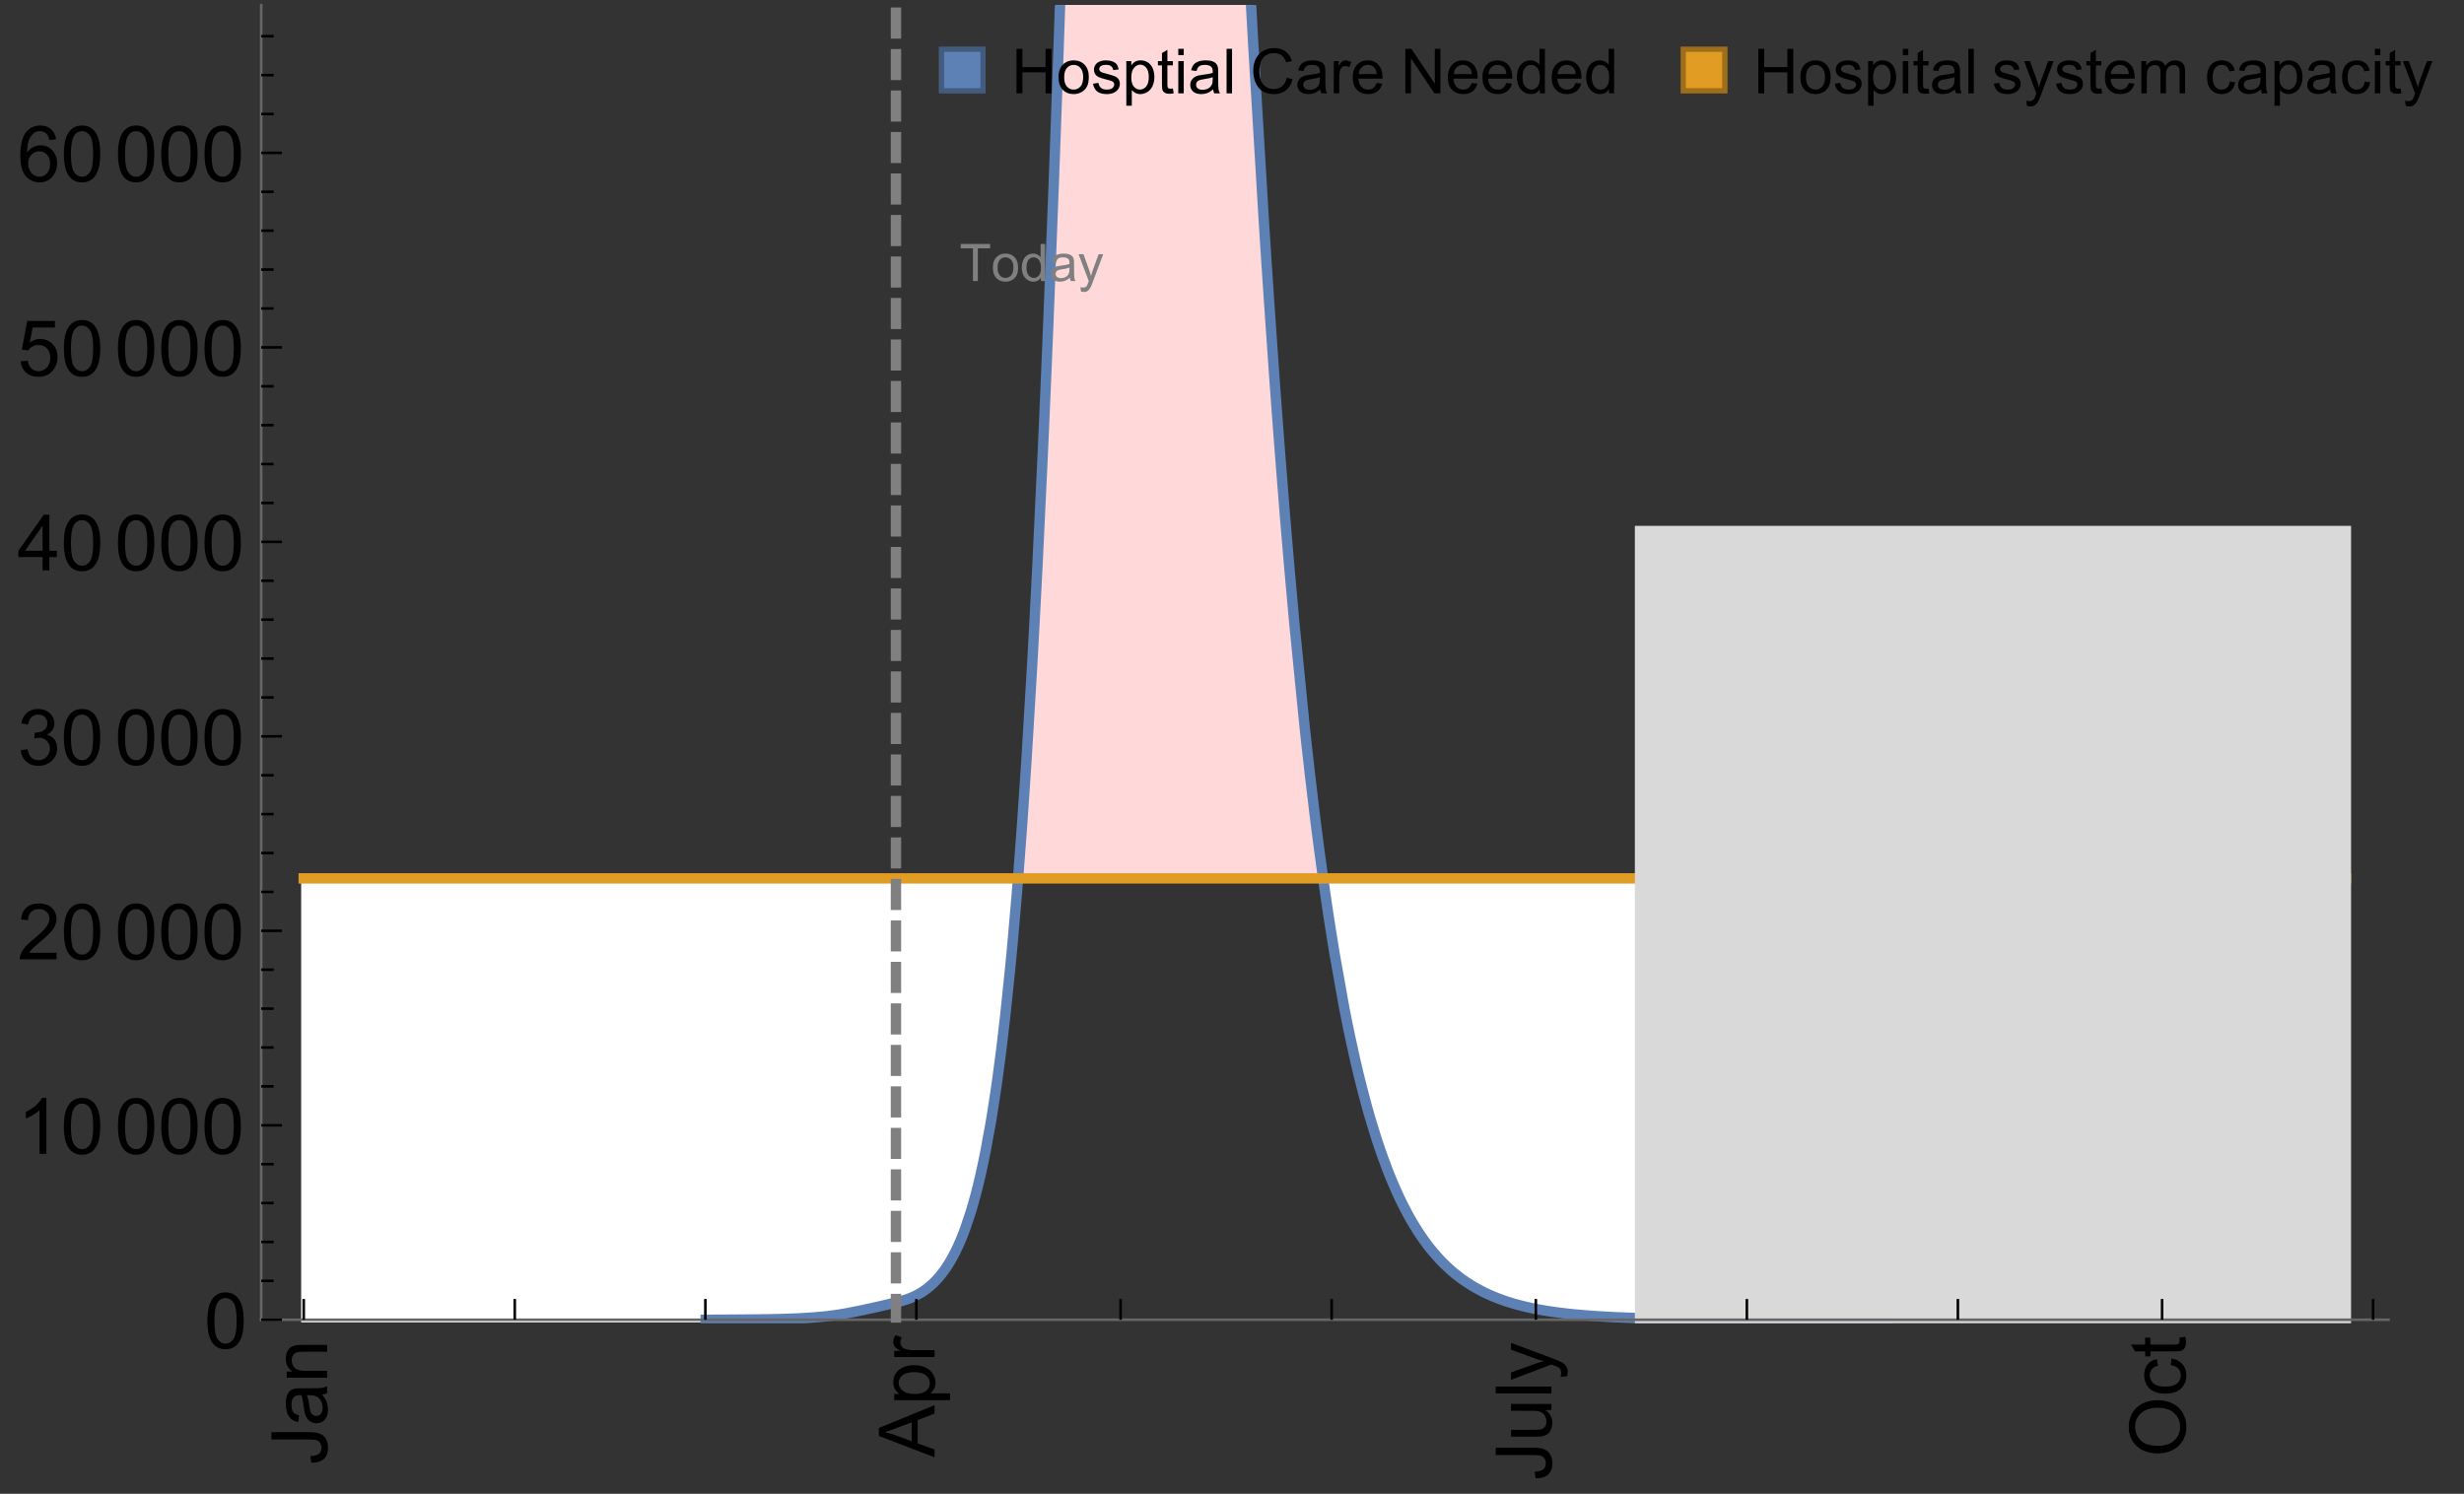 <?xml version="1.0" encoding="UTF-8"?>
<svg xmlns="http://www.w3.org/2000/svg" xmlns:xlink="http://www.w3.org/1999/xlink" width="475pt" height="288pt" viewBox="0 0 475 288" version="1.1">
<rect x="0" y="0" width="475" height="288" fill="#333333" stroke="none"/>
<defs>
<g>
<symbol overflow="visible" id="glyph0-0">
<path style="stroke:none;" d=""/>
</symbol>
<symbol overflow="visible" id="glyph0-1">
<path style="stroke:none;" d="M -3.047 -0.434 L -3.223 -1.715 C -2.402 -1.75 -1.84 -1.902 -1.539 -2.176 C -1.234 -2.449 -1.082 -2.828 -1.082 -3.312 C -1.082 -3.668 -1.164 -3.977 -1.328 -4.234 C -1.492 -4.492 -1.715 -4.672 -1.996 -4.77 C -2.277 -4.867 -2.723 -4.914 -3.34 -4.914 L -10.738 -4.914 L -10.738 -6.336 L -3.422 -6.336 C -2.523 -6.336 -1.824 -6.227 -1.332 -6.008 C -0.84 -5.793 -0.465 -5.449 -0.203 -4.977 C 0.055 -4.504 0.184 -3.953 0.184 -3.316 C 0.184 -2.375 -0.086 -1.652 -0.629 -1.152 C -1.172 -0.652 -1.977 -0.414 -3.047 -0.434 Z M -3.047 -0.434 "/>
</symbol>
<symbol overflow="visible" id="glyph0-2">
<path style="stroke:none;" d="M -0.961 -6.062 C -0.543 -5.574 -0.25 -5.105 -0.082 -4.656 C 0.09 -4.203 0.176 -3.719 0.176 -3.199 C 0.176 -2.344 -0.031 -1.688 -0.449 -1.23 C -0.867 -0.773 -1.402 -0.543 -2.051 -0.543 C -2.43 -0.543 -2.781 -0.629 -3.094 -0.801 C -3.41 -0.977 -3.664 -1.203 -3.852 -1.484 C -4.043 -1.766 -4.188 -2.082 -4.285 -2.434 C -4.352 -2.691 -4.418 -3.082 -4.484 -3.605 C -4.609 -4.668 -4.762 -5.453 -4.938 -5.953 C -5.117 -5.961 -5.23 -5.961 -5.281 -5.961 C -5.816 -5.961 -6.195 -5.836 -6.414 -5.59 C -6.715 -5.25 -6.863 -4.75 -6.863 -4.086 C -6.863 -3.465 -6.754 -3.008 -6.535 -2.715 C -6.32 -2.418 -5.934 -2.199 -5.383 -2.059 L -5.559 -0.77 C -6.109 -0.887 -6.555 -1.078 -6.895 -1.348 C -7.234 -1.617 -7.496 -2.004 -7.68 -2.512 C -7.863 -3.02 -7.953 -3.609 -7.953 -4.277 C -7.953 -4.941 -7.875 -5.48 -7.719 -5.895 C -7.562 -6.312 -7.367 -6.617 -7.129 -6.812 C -6.895 -7.008 -6.594 -7.145 -6.234 -7.223 C -6.008 -7.266 -5.602 -7.289 -5.016 -7.289 L -3.258 -7.289 C -2.031 -7.289 -1.258 -7.316 -0.934 -7.371 C -0.609 -7.43 -0.297 -7.539 0 -7.703 L 0 -6.328 C -0.273 -6.191 -0.594 -6.102 -0.961 -6.062 Z M -3.902 -5.953 C -3.707 -5.477 -3.543 -4.758 -3.406 -3.801 C -3.328 -3.258 -3.238 -2.875 -3.141 -2.652 C -3.043 -2.426 -2.902 -2.254 -2.715 -2.133 C -2.527 -2.008 -2.316 -1.949 -2.086 -1.949 C -1.734 -1.949 -1.441 -2.082 -1.207 -2.348 C -0.973 -2.613 -0.855 -3.004 -0.855 -3.516 C -0.855 -4.023 -0.969 -4.477 -1.191 -4.871 C -1.414 -5.266 -1.715 -5.555 -2.102 -5.742 C -2.398 -5.883 -2.84 -5.953 -3.422 -5.953 Z M -3.902 -5.953 "/>
</symbol>
<symbol overflow="visible" id="glyph0-3">
<path style="stroke:none;" d="M 0 -0.988 L -7.777 -0.988 L -7.777 -2.176 L -6.672 -2.176 C -7.527 -2.746 -7.953 -3.57 -7.953 -4.652 C -7.953 -5.121 -7.871 -5.551 -7.703 -5.945 C -7.535 -6.336 -7.312 -6.633 -7.039 -6.828 C -6.766 -7.023 -6.441 -7.156 -6.062 -7.234 C -5.82 -7.285 -5.395 -7.309 -4.781 -7.309 L 0 -7.309 L 0 -5.992 L -4.73 -5.992 C -5.27 -5.992 -5.672 -5.941 -5.938 -5.836 C -6.203 -5.734 -6.414 -5.555 -6.574 -5.293 C -6.734 -5.031 -6.812 -4.723 -6.812 -4.371 C -6.812 -3.812 -6.633 -3.328 -6.277 -2.918 C -5.922 -2.512 -5.242 -2.309 -4.25 -2.309 L 0 -2.309 Z M 0 -0.988 "/>
</symbol>
<symbol overflow="visible" id="glyph0-4">
<path style="stroke:none;" d="M 0 0.023 L -10.738 -4.102 L -10.738 -5.633 L 0 -10.027 L 0 -8.406 L -3.25 -7.156 L -3.25 -2.664 L 0 -1.488 Z M -4.41 -3.078 L -4.41 -6.715 L -7.383 -5.598 C -8.285 -5.254 -9.027 -5 -9.609 -4.836 C -8.922 -4.699 -8.238 -4.504 -7.559 -4.254 Z M -4.41 -3.078 "/>
</symbol>
<symbol overflow="visible" id="glyph0-5">
<path style="stroke:none;" d="M 2.98 -0.988 L -7.777 -0.988 L -7.777 -2.191 L -6.766 -2.191 C -7.164 -2.473 -7.461 -2.793 -7.656 -3.148 C -7.855 -3.504 -7.953 -3.938 -7.953 -4.445 C -7.953 -5.109 -7.781 -5.695 -7.441 -6.203 C -7.102 -6.711 -6.617 -7.094 -5.996 -7.352 C -5.371 -7.613 -4.691 -7.742 -3.949 -7.742 C -3.152 -7.742 -2.434 -7.598 -1.797 -7.312 C -1.16 -7.027 -0.672 -6.613 -0.332 -6.066 C 0.008 -5.523 0.176 -4.953 0.176 -4.352 C 0.176 -3.91 0.082 -3.516 -0.102 -3.168 C -0.289 -2.82 -0.523 -2.531 -0.805 -2.309 L 2.98 -2.309 Z M -3.844 -2.184 C -2.844 -2.184 -2.105 -2.387 -1.625 -2.789 C -1.148 -3.195 -0.906 -3.688 -0.906 -4.262 C -0.906 -4.848 -1.156 -5.352 -1.652 -5.77 C -2.148 -6.188 -2.914 -6.395 -3.953 -6.395 C -4.945 -6.395 -5.688 -6.191 -6.18 -5.781 C -6.676 -5.375 -6.922 -4.887 -6.922 -4.32 C -6.922 -3.758 -6.66 -3.262 -6.133 -2.832 C -5.609 -2.398 -4.848 -2.184 -3.844 -2.184 Z M -3.844 -2.184 "/>
</symbol>
<symbol overflow="visible" id="glyph0-6">
<path style="stroke:none;" d="M 0 -0.973 L -7.777 -0.973 L -7.777 -2.16 L -6.598 -2.16 C -7.148 -2.465 -7.516 -2.742 -7.691 -3 C -7.867 -3.258 -7.953 -3.539 -7.953 -3.844 C -7.953 -4.289 -7.812 -4.742 -7.531 -5.199 L -6.305 -4.746 C -6.496 -4.422 -6.594 -4.102 -6.594 -3.781 C -6.594 -3.492 -6.504 -3.234 -6.332 -3.004 C -6.16 -2.773 -5.918 -2.609 -5.609 -2.512 C -5.141 -2.367 -4.629 -2.293 -4.07 -2.293 L 0 -2.293 Z M 0 -0.973 "/>
</symbol>
<symbol overflow="visible" id="glyph0-7">
<path style="stroke:none;" d="M 0 -6.086 L -1.141 -6.086 C -0.262 -5.48 0.176 -4.656 0.176 -3.617 C 0.176 -3.16 0.09 -2.73 -0.086 -2.332 C -0.262 -1.934 -0.484 -1.641 -0.75 -1.445 C -1.016 -1.254 -1.344 -1.117 -1.727 -1.039 C -1.988 -0.984 -2.398 -0.961 -2.961 -0.961 L -7.777 -0.961 L -7.777 -2.277 L -3.465 -2.277 C -2.777 -2.277 -2.312 -2.305 -2.074 -2.359 C -1.727 -2.441 -1.453 -2.617 -1.258 -2.887 C -1.059 -3.156 -0.961 -3.484 -0.961 -3.883 C -0.961 -4.277 -1.062 -4.648 -1.262 -4.996 C -1.465 -5.344 -1.742 -5.586 -2.09 -5.73 C -2.441 -5.875 -2.945 -5.945 -3.609 -5.945 L -7.777 -5.949 L -7.777 -7.266 L 0 -7.266 Z M 0 -6.086 "/>
</symbol>
<symbol overflow="visible" id="glyph0-8">
<path style="stroke:none;" d="M 0 -0.961 L -10.738 -0.961 L -10.738 -2.277 L 0 -2.277 Z M 0 -0.961 "/>
</symbol>
<symbol overflow="visible" id="glyph0-9">
<path style="stroke:none;" d="M 2.996 -0.93 L 1.758 -0.785 C 1.836 -1.07 1.875 -1.324 1.875 -1.539 C 1.875 -1.832 1.828 -2.066 1.73 -2.242 C 1.633 -2.418 1.496 -2.562 1.32 -2.672 C 1.188 -2.758 0.859 -2.891 0.336 -3.078 C 0.262 -3.102 0.156 -3.141 0.016 -3.195 L -7.777 -0.242 L -7.777 -1.664 L -3.273 -3.281 C -2.703 -3.492 -2.102 -3.68 -1.473 -3.844 C -2.078 -3.996 -2.668 -4.176 -3.246 -4.387 L -7.777 -6.051 L -7.777 -7.367 L 0.133 -4.41 C 0.988 -4.094 1.574 -3.844 1.898 -3.668 C 2.332 -3.434 2.648 -3.168 2.852 -2.863 C 3.055 -2.562 3.156 -2.199 3.156 -1.781 C 3.156 -1.527 3.102 -1.242 2.996 -0.93 Z M 2.996 -0.93 "/>
</symbol>
<symbol overflow="visible" id="glyph0-10">
<path style="stroke:none;" d="M -5.23 -0.727 C -7.012 -0.727 -8.406 -1.203 -9.414 -2.16 C -10.422 -3.117 -10.93 -4.352 -10.93 -5.867 C -10.93 -6.859 -10.691 -7.75 -10.219 -8.547 C -9.742 -9.344 -9.082 -9.949 -8.234 -10.367 C -7.387 -10.785 -6.43 -10.992 -5.355 -10.992 C -4.266 -10.992 -3.289 -10.773 -2.43 -10.336 C -1.57 -9.895 -0.922 -9.273 -0.48 -8.469 C -0.039 -7.66 0.184 -6.793 0.184 -5.859 C 0.184 -4.848 -0.062 -3.945 -0.551 -3.148 C -1.039 -2.352 -1.703 -1.75 -2.547 -1.34 C -3.395 -0.93 -4.289 -0.727 -5.23 -0.727 Z M -5.207 -2.191 C -3.914 -2.191 -2.895 -2.539 -2.148 -3.234 C -1.406 -3.93 -1.031 -4.801 -1.031 -5.852 C -1.031 -6.922 -1.41 -7.801 -2.16 -8.492 C -2.914 -9.184 -3.98 -9.527 -5.359 -9.527 C -6.234 -9.527 -7 -9.383 -7.648 -9.086 C -8.301 -8.789 -8.809 -8.359 -9.168 -7.789 C -9.527 -7.219 -9.703 -6.582 -9.703 -5.875 C -9.703 -4.867 -9.359 -4.004 -8.668 -3.277 C -7.977 -2.551 -6.824 -2.191 -5.207 -2.191 Z M -5.207 -2.191 "/>
</symbol>
<symbol overflow="visible" id="glyph0-11">
<path style="stroke:none;" d="M -2.848 -6.062 L -2.68 -7.359 C -1.785 -7.219 -1.086 -6.855 -0.582 -6.273 C -0.078 -5.691 0.176 -4.973 0.176 -4.125 C 0.176 -3.059 -0.172 -2.203 -0.867 -1.555 C -1.562 -0.91 -2.562 -0.586 -3.859 -0.586 C -4.699 -0.586 -5.434 -0.727 -6.062 -1.004 C -6.695 -1.281 -7.168 -1.707 -7.48 -2.273 C -7.797 -2.844 -7.953 -3.461 -7.953 -4.133 C -7.953 -4.977 -7.742 -5.668 -7.312 -6.203 C -6.887 -6.742 -6.281 -7.086 -5.492 -7.234 L -5.297 -5.953 C -5.82 -5.832 -6.211 -5.617 -6.477 -5.305 C -6.738 -4.996 -6.871 -4.621 -6.871 -4.184 C -6.871 -3.52 -6.633 -2.98 -6.156 -2.562 C -5.68 -2.148 -4.926 -1.941 -3.898 -1.941 C -2.852 -1.941 -2.094 -2.141 -1.617 -2.543 C -1.145 -2.941 -0.906 -3.465 -0.906 -4.109 C -0.906 -4.625 -1.066 -5.059 -1.383 -5.406 C -1.699 -5.754 -2.191 -5.973 -2.848 -6.062 Z M -2.848 -6.062 "/>
</symbol>
<symbol overflow="visible" id="glyph0-12">
<path style="stroke:none;" d="M -1.18 -3.867 L -0.016 -4.059 C 0.062 -3.688 0.102 -3.355 0.102 -3.062 C 0.102 -2.582 0.027 -2.211 -0.125 -1.949 C -0.277 -1.684 -0.477 -1.5 -0.723 -1.391 C -0.969 -1.285 -1.488 -1.23 -2.277 -1.23 L -6.754 -1.23 L -6.754 -0.266 L -7.777 -0.266 L -7.777 -1.23 L -9.703 -1.23 L -10.496 -2.543 L -7.777 -2.543 L -7.777 -3.867 L -6.754 -3.867 L -6.754 -2.543 L -2.203 -2.543 C -1.828 -2.543 -1.586 -2.566 -1.48 -2.609 C -1.371 -2.656 -1.285 -2.734 -1.223 -2.84 C -1.16 -2.945 -1.129 -3.094 -1.129 -3.289 C -1.129 -3.434 -1.145 -3.629 -1.18 -3.867 Z M -1.18 -3.867 "/>
</symbol>
<symbol overflow="visible" id="glyph1-0">
<path style="stroke:none;" d=""/>
</symbol>
<symbol overflow="visible" id="glyph1-1">
<path style="stroke:none;" d="M 0.621 -5.297 C 0.621 -6.566 0.754 -7.586 1.016 -8.359 C 1.277 -9.133 1.664 -9.73 2.18 -10.152 C 2.695 -10.57 3.344 -10.781 4.125 -10.781 C 4.699 -10.781 5.203 -10.664 5.641 -10.434 C 6.074 -10.203 6.434 -9.867 6.715 -9.43 C 7 -8.992 7.223 -8.461 7.383 -7.832 C 7.543 -7.207 7.625 -6.359 7.625 -5.297 C 7.625 -4.035 7.496 -3.02 7.234 -2.246 C 6.977 -1.473 6.59 -0.871 6.074 -0.449 C 5.559 -0.027 4.91 0.184 4.125 0.184 C 3.09 0.184 2.273 -0.188 1.684 -0.93 C 0.977 -1.824 0.621 -3.277 0.621 -5.297 Z M 1.977 -5.297 C 1.977 -3.531 2.184 -2.359 2.598 -1.777 C 3.008 -1.191 3.52 -0.902 4.125 -0.902 C 4.73 -0.902 5.238 -1.195 5.652 -1.781 C 6.062 -2.367 6.27 -3.539 6.27 -5.297 C 6.27 -7.062 6.062 -8.238 5.652 -8.82 C 5.238 -9.398 4.723 -9.691 4.109 -9.691 C 3.504 -9.691 3.02 -9.434 2.66 -8.922 C 2.203 -8.266 1.977 -7.059 1.977 -5.297 Z M 1.977 -5.297 "/>
</symbol>
<symbol overflow="visible" id="glyph1-2">
<path style="stroke:none;" d="M 5.59 0 L 4.27 0 L 4.27 -8.402 C 3.953 -8.098 3.535 -7.797 3.02 -7.492 C 2.504 -7.191 2.043 -6.961 1.633 -6.812 L 1.633 -8.086 C 2.371 -8.434 3.016 -8.852 3.566 -9.344 C 4.117 -9.84 4.508 -10.316 4.738 -10.781 L 5.59 -10.781 Z M 5.59 0 "/>
</symbol>
<symbol overflow="visible" id="glyph1-3">
<path style="stroke:none;" d="M 7.551 -1.266 L 7.551 0 L 0.453 0 C 0.445 -0.316 0.496 -0.621 0.609 -0.914 C 0.789 -1.398 1.078 -1.875 1.477 -2.344 C 1.875 -2.812 2.449 -3.355 3.199 -3.969 C 4.367 -4.926 5.156 -5.684 5.566 -6.242 C 5.977 -6.801 6.18 -7.332 6.18 -7.828 C 6.18 -8.352 5.996 -8.793 5.621 -9.152 C 5.246 -9.512 4.762 -9.691 4.16 -9.691 C 3.523 -9.691 3.016 -9.5 2.637 -9.117 C 2.258 -8.738 2.062 -8.211 2.059 -7.535 L 0.703 -7.676 C 0.797 -8.688 1.145 -9.457 1.75 -9.988 C 2.355 -10.516 3.168 -10.781 4.188 -10.781 C 5.219 -10.781 6.035 -10.496 6.637 -9.926 C 7.238 -9.352 7.535 -8.645 7.535 -7.801 C 7.535 -7.371 7.449 -6.949 7.273 -6.531 C 7.098 -6.117 6.805 -5.68 6.398 -5.223 C 5.992 -4.762 5.312 -4.133 4.367 -3.332 C 3.574 -2.668 3.066 -2.219 2.844 -1.98 C 2.617 -1.742 2.43 -1.508 2.285 -1.266 Z M 7.551 -1.266 "/>
</symbol>
<symbol overflow="visible" id="glyph1-4">
<path style="stroke:none;" d="M 0.629 -2.836 L 1.949 -3.012 C 2.102 -2.266 2.355 -1.727 2.723 -1.395 C 3.086 -1.066 3.527 -0.902 4.051 -0.902 C 4.672 -0.902 5.195 -1.117 5.621 -1.547 C 6.047 -1.977 6.262 -2.508 6.262 -3.141 C 6.262 -3.746 6.062 -4.246 5.668 -4.641 C 5.273 -5.031 4.77 -5.23 4.16 -5.23 C 3.91 -5.23 3.602 -5.18 3.23 -5.082 L 3.375 -6.242 C 3.465 -6.23 3.535 -6.227 3.59 -6.227 C 4.152 -6.227 4.656 -6.371 5.105 -6.664 C 5.555 -6.957 5.777 -7.41 5.777 -8.02 C 5.777 -8.504 5.617 -8.902 5.289 -9.223 C 4.961 -9.539 4.539 -9.695 4.02 -9.695 C 3.508 -9.695 3.082 -9.535 2.738 -9.215 C 2.398 -8.891 2.18 -8.406 2.078 -7.766 L 0.762 -8 C 0.922 -8.883 1.289 -9.566 1.859 -10.051 C 2.43 -10.539 3.141 -10.781 3.992 -10.781 C 4.578 -10.781 5.117 -10.656 5.609 -10.402 C 6.102 -10.152 6.48 -9.809 6.742 -9.375 C 7.004 -8.941 7.133 -8.48 7.133 -7.992 C 7.133 -7.527 7.008 -7.105 6.762 -6.723 C 6.512 -6.344 6.141 -6.039 5.656 -5.816 C 6.289 -5.668 6.781 -5.363 7.133 -4.902 C 7.484 -4.441 7.66 -3.863 7.66 -3.172 C 7.66 -2.234 7.32 -1.438 6.637 -0.789 C 5.953 -0.137 5.086 0.191 4.043 0.191 C 3.102 0.191 2.316 -0.09 1.695 -0.652 C 1.074 -1.215 0.719 -1.941 0.629 -2.836 Z M 0.629 -2.836 "/>
</symbol>
<symbol overflow="visible" id="glyph1-5">
<path style="stroke:none;" d="M 4.848 0 L 4.848 -2.57 L 0.191 -2.57 L 0.191 -3.781 L 5.09 -10.738 L 6.168 -10.738 L 6.168 -3.781 L 7.617 -3.781 L 7.617 -2.57 L 6.168 -2.57 L 6.168 0 Z M 4.848 -3.781 L 4.848 -8.621 L 1.488 -3.781 Z M 4.848 -3.781 "/>
</symbol>
<symbol overflow="visible" id="glyph1-6">
<path style="stroke:none;" d="M 0.621 -2.812 L 2.008 -2.93 C 2.109 -2.258 2.348 -1.75 2.723 -1.41 C 3.094 -1.07 3.547 -0.902 4.07 -0.902 C 4.707 -0.902 5.242 -1.141 5.684 -1.617 C 6.125 -2.098 6.344 -2.73 6.344 -3.523 C 6.344 -4.273 6.133 -4.867 5.711 -5.305 C 5.289 -5.738 4.734 -5.953 4.051 -5.953 C 3.625 -5.953 3.242 -5.859 2.898 -5.664 C 2.559 -5.473 2.289 -5.223 2.094 -4.914 L 0.855 -5.074 L 1.898 -10.59 L 7.234 -10.59 L 7.234 -9.332 L 2.953 -9.332 L 2.375 -6.445 C 3.02 -6.895 3.695 -7.117 4.402 -7.117 C 5.34 -7.117 6.129 -6.793 6.773 -6.145 C 7.418 -5.496 7.742 -4.66 7.742 -3.641 C 7.742 -2.668 7.457 -1.828 6.891 -1.121 C 6.203 -0.25 5.266 0.184 4.07 0.184 C 3.094 0.184 2.297 -0.09 1.68 -0.637 C 1.062 -1.184 0.711 -1.91 0.621 -2.812 Z M 0.621 -2.812 "/>
</symbol>
<symbol overflow="visible" id="glyph1-7">
<path style="stroke:none;" d="M 7.465 -8.109 L 6.152 -8.004 C 6.035 -8.523 5.867 -8.898 5.656 -9.133 C 5.297 -9.508 4.859 -9.695 4.336 -9.695 C 3.914 -9.695 3.547 -9.578 3.23 -9.344 C 2.816 -9.043 2.488 -8.602 2.25 -8.02 C 2.008 -7.438 1.883 -6.609 1.875 -5.539 C 2.191 -6.02 2.582 -6.379 3.039 -6.613 C 3.5 -6.848 3.98 -6.965 4.484 -6.965 C 5.363 -6.965 6.109 -6.641 6.727 -5.996 C 7.344 -5.348 7.652 -4.512 7.652 -3.484 C 7.652 -2.812 7.508 -2.188 7.219 -1.609 C 6.93 -1.031 6.527 -0.586 6.02 -0.277 C 5.512 0.031 4.938 0.184 4.293 0.184 C 3.195 0.184 2.297 -0.223 1.605 -1.027 C 0.91 -1.836 0.562 -3.168 0.562 -5.023 C 0.562 -7.098 0.945 -8.609 1.715 -9.551 C 2.383 -10.371 3.285 -10.781 4.418 -10.781 C 5.262 -10.781 5.953 -10.543 6.492 -10.07 C 7.031 -9.598 7.355 -8.941 7.465 -8.109 Z M 2.078 -3.48 C 2.078 -3.023 2.176 -2.59 2.371 -2.176 C 2.562 -1.762 2.832 -1.445 3.18 -1.227 C 3.527 -1.008 3.891 -0.902 4.27 -0.902 C 4.828 -0.902 5.305 -1.125 5.707 -1.574 C 6.105 -2.023 6.305 -2.633 6.305 -3.406 C 6.305 -4.148 6.109 -4.734 5.711 -5.16 C 5.316 -5.586 4.82 -5.801 4.219 -5.801 C 3.625 -5.801 3.117 -5.586 2.703 -5.16 C 2.289 -4.734 2.078 -4.172 2.078 -3.48 Z M 2.078 -3.48 "/>
</symbol>
<symbol overflow="visible" id="glyph2-0">
<path style="stroke:none;" d=""/>
</symbol>
<symbol overflow="visible" id="glyph2-1">
<path style="stroke:none;" d="M 2.594 0 L 2.594 -6.312 L 0.234 -6.312 L 0.234 -7.156 L 5.906 -7.156 L 5.906 -6.312 L 3.539 -6.312 L 3.539 0 Z M 2.594 0 "/>
</symbol>
<symbol overflow="visible" id="glyph2-2">
<path style="stroke:none;" d="M 0.332 -2.594 C 0.332 -3.555 0.598 -4.266 1.133 -4.727 C 1.578 -5.109 2.121 -5.305 2.766 -5.305 C 3.477 -5.305 4.059 -5.07 4.512 -4.602 C 4.965 -4.133 5.191 -3.488 5.191 -2.664 C 5.191 -2 5.09 -1.473 4.891 -1.09 C 4.691 -0.707 4.398 -0.41 4.016 -0.199 C 3.633 0.012 3.215 0.117 2.766 0.117 C 2.039 0.117 1.449 -0.117 1.004 -0.582 C 0.555 -1.047 0.332 -1.719 0.332 -2.594 Z M 1.234 -2.594 C 1.234 -1.93 1.379 -1.43 1.672 -1.102 C 1.961 -0.77 2.324 -0.605 2.766 -0.605 C 3.199 -0.605 3.562 -0.773 3.852 -1.102 C 4.141 -1.434 4.289 -1.941 4.289 -2.621 C 4.289 -3.262 4.141 -3.75 3.852 -4.078 C 3.559 -4.41 3.195 -4.574 2.766 -4.574 C 2.324 -4.574 1.961 -4.41 1.672 -4.082 C 1.383 -3.754 1.234 -3.258 1.234 -2.594 Z M 1.234 -2.594 "/>
</symbol>
<symbol overflow="visible" id="glyph2-3">
<path style="stroke:none;" d="M 4.023 0 L 4.023 -0.656 C 3.695 -0.141 3.211 0.117 2.574 0.117 C 2.16 0.117 1.781 0.004 1.434 -0.227 C 1.086 -0.453 0.816 -0.77 0.629 -1.18 C 0.438 -1.586 0.344 -2.059 0.344 -2.586 C 0.344 -3.105 0.43 -3.574 0.602 -3.996 C 0.773 -4.418 1.031 -4.742 1.375 -4.965 C 1.723 -5.191 2.109 -5.305 2.535 -5.305 C 2.848 -5.305 3.125 -5.238 3.367 -5.105 C 3.613 -4.973 3.812 -4.801 3.965 -4.59 L 3.965 -7.156 L 4.84 -7.156 L 4.84 0 Z M 1.246 -2.586 C 1.246 -1.922 1.387 -1.426 1.664 -1.098 C 1.945 -0.77 2.273 -0.605 2.656 -0.605 C 3.039 -0.605 3.367 -0.762 3.637 -1.078 C 3.906 -1.391 4.039 -1.871 4.039 -2.516 C 4.039 -3.227 3.902 -3.746 3.629 -4.078 C 3.355 -4.41 3.016 -4.574 2.617 -4.574 C 2.227 -4.574 1.898 -4.414 1.637 -4.098 C 1.375 -3.777 1.246 -3.273 1.246 -2.586 Z M 1.246 -2.586 "/>
</symbol>
<symbol overflow="visible" id="glyph2-4">
<path style="stroke:none;" d="M 4.043 -0.641 C 3.719 -0.363 3.402 -0.168 3.102 -0.055 C 2.801 0.059 2.48 0.117 2.133 0.117 C 1.562 0.117 1.125 -0.023 0.82 -0.301 C 0.516 -0.578 0.359 -0.934 0.359 -1.367 C 0.359 -1.621 0.418 -1.852 0.535 -2.062 C 0.648 -2.273 0.801 -2.441 0.988 -2.57 C 1.176 -2.695 1.387 -2.793 1.621 -2.855 C 1.793 -2.902 2.055 -2.945 2.402 -2.988 C 3.113 -3.074 3.633 -3.172 3.969 -3.289 C 3.973 -3.41 3.977 -3.488 3.977 -3.52 C 3.977 -3.879 3.891 -4.133 3.727 -4.277 C 3.5 -4.477 3.168 -4.574 2.727 -4.574 C 2.312 -4.574 2.008 -4.504 1.809 -4.359 C 1.613 -4.215 1.465 -3.957 1.371 -3.59 L 0.512 -3.707 C 0.59 -4.074 0.719 -4.371 0.898 -4.598 C 1.078 -4.824 1.336 -4.996 1.676 -5.121 C 2.016 -5.242 2.406 -5.305 2.852 -5.305 C 3.293 -5.305 3.652 -5.25 3.93 -5.148 C 4.207 -5.043 4.41 -4.91 4.539 -4.754 C 4.672 -4.594 4.762 -4.395 4.812 -4.156 C 4.844 -4.008 4.859 -3.734 4.859 -3.344 L 4.859 -2.172 C 4.859 -1.355 4.879 -0.84 4.914 -0.621 C 4.953 -0.406 5.027 -0.199 5.137 0 L 4.219 0 C 4.129 -0.184 4.07 -0.395 4.043 -0.641 Z M 3.969 -2.602 C 3.648 -2.473 3.172 -2.363 2.535 -2.27 C 2.172 -2.219 1.918 -2.16 1.766 -2.094 C 1.617 -2.031 1.504 -1.934 1.422 -1.809 C 1.34 -1.684 1.297 -1.543 1.297 -1.391 C 1.297 -1.156 1.387 -0.961 1.566 -0.805 C 1.742 -0.648 2 -0.57 2.344 -0.57 C 2.684 -0.57 2.984 -0.645 3.246 -0.793 C 3.512 -0.941 3.703 -1.145 3.828 -1.402 C 3.922 -1.602 3.969 -1.895 3.969 -2.281 Z M 3.969 -2.602 "/>
</symbol>
<symbol overflow="visible" id="glyph2-5">
<path style="stroke:none;" d="M 0.621 1.996 L 0.523 1.172 C 0.715 1.223 0.883 1.25 1.023 1.25 C 1.219 1.25 1.375 1.219 1.492 1.152 C 1.609 1.086 1.707 0.996 1.781 0.879 C 1.836 0.789 1.926 0.574 2.051 0.227 C 2.066 0.176 2.094 0.105 2.129 0.008 L 0.16 -5.188 L 1.109 -5.188 L 2.188 -2.184 C 2.328 -1.801 2.453 -1.402 2.562 -0.98 C 2.664 -1.383 2.785 -1.777 2.926 -2.164 L 4.031 -5.188 L 4.914 -5.188 L 2.938 0.086 C 2.727 0.656 2.562 1.051 2.445 1.266 C 2.289 1.555 2.109 1.766 1.91 1.902 C 1.707 2.039 1.465 2.105 1.188 2.105 C 1.016 2.105 0.828 2.07 0.621 1.996 Z M 0.621 1.996 "/>
</symbol>
<symbol overflow="visible" id="glyph3-0">
<path style="stroke:none;" d=""/>
</symbol>
<symbol overflow="visible" id="glyph3-1">
<path style="stroke:none;" d="M 0.961 0 L 0.961 -8.59 L 2.098 -8.59 L 2.098 -5.062 L 6.562 -5.062 L 6.562 -8.59 L 7.699 -8.59 L 7.699 0 L 6.562 0 L 6.562 -4.047 L 2.098 -4.047 L 2.098 0 Z M 0.961 0 "/>
</symbol>
<symbol overflow="visible" id="glyph3-2">
<path style="stroke:none;" d="M 0.398 -3.109 C 0.398 -4.262 0.719 -5.117 1.359 -5.672 C 1.895 -6.133 2.547 -6.363 3.316 -6.363 C 4.172 -6.363 4.871 -6.082 5.414 -5.523 C 5.957 -4.961 6.227 -4.188 6.227 -3.199 C 6.227 -2.398 6.109 -1.77 5.867 -1.309 C 5.629 -0.852 5.277 -0.492 4.82 -0.242 C 4.359 0.012 3.859 0.141 3.316 0.141 C 2.445 0.141 1.742 -0.141 1.203 -0.695 C 0.668 -1.254 0.398 -2.062 0.398 -3.109 Z M 1.484 -3.109 C 1.484 -2.312 1.656 -1.719 2.004 -1.32 C 2.352 -0.926 2.789 -0.727 3.316 -0.727 C 3.84 -0.727 4.273 -0.926 4.625 -1.324 C 4.973 -1.723 5.145 -2.328 5.145 -3.148 C 5.145 -3.918 4.969 -4.5 4.621 -4.895 C 4.27 -5.293 3.836 -5.492 3.316 -5.492 C 2.789 -5.492 2.352 -5.293 2.004 -4.898 C 1.656 -4.504 1.484 -3.906 1.484 -3.109 Z M 1.484 -3.109 "/>
</symbol>
<symbol overflow="visible" id="glyph3-3">
<path style="stroke:none;" d="M 0.367 -1.859 L 1.414 -2.023 C 1.473 -1.605 1.633 -1.281 1.902 -1.062 C 2.168 -0.84 2.543 -0.727 3.023 -0.727 C 3.508 -0.727 3.867 -0.824 4.102 -1.023 C 4.336 -1.219 4.453 -1.453 4.453 -1.719 C 4.453 -1.957 4.352 -2.141 4.141 -2.281 C 3.996 -2.375 3.641 -2.492 3.062 -2.637 C 2.289 -2.832 1.754 -3 1.457 -3.145 C 1.156 -3.285 0.93 -3.484 0.777 -3.734 C 0.621 -3.988 0.547 -4.266 0.547 -4.57 C 0.547 -4.848 0.609 -5.105 0.734 -5.34 C 0.863 -5.578 1.035 -5.773 1.254 -5.93 C 1.418 -6.051 1.641 -6.152 1.926 -6.238 C 2.207 -6.32 2.512 -6.363 2.836 -6.363 C 3.324 -6.363 3.754 -6.293 4.121 -6.152 C 4.492 -6.012 4.766 -5.82 4.938 -5.582 C 5.113 -5.34 5.234 -5.02 5.305 -4.617 L 4.273 -4.477 C 4.227 -4.797 4.09 -5.047 3.863 -5.227 C 3.641 -5.406 3.32 -5.496 2.914 -5.496 C 2.43 -5.496 2.082 -5.414 1.875 -5.258 C 1.668 -5.098 1.562 -4.906 1.562 -4.695 C 1.562 -4.559 1.609 -4.434 1.695 -4.324 C 1.781 -4.211 1.914 -4.117 2.098 -4.043 C 2.203 -4.004 2.516 -3.914 3.031 -3.773 C 3.777 -3.574 4.297 -3.41 4.59 -3.285 C 4.887 -3.156 5.117 -2.973 5.285 -2.73 C 5.453 -2.488 5.539 -2.188 5.539 -1.828 C 5.539 -1.477 5.434 -1.145 5.23 -0.836 C 5.023 -0.523 4.727 -0.285 4.344 -0.113 C 3.957 0.055 3.516 0.141 3.031 0.141 C 2.223 0.141 1.605 -0.027 1.18 -0.363 C 0.758 -0.699 0.484 -1.195 0.367 -1.859 Z M 0.367 -1.859 "/>
</symbol>
<symbol overflow="visible" id="glyph3-4">
<path style="stroke:none;" d="M 0.789 2.383 L 0.789 -6.223 L 1.75 -6.223 L 1.75 -5.414 C 1.977 -5.73 2.234 -5.969 2.52 -6.125 C 2.805 -6.285 3.148 -6.363 3.555 -6.363 C 4.086 -6.363 4.555 -6.227 4.961 -5.953 C 5.367 -5.68 5.676 -5.293 5.883 -4.797 C 6.09 -4.297 6.195 -3.75 6.195 -3.156 C 6.195 -2.52 6.078 -1.949 5.852 -1.438 C 5.621 -0.93 5.289 -0.539 4.855 -0.266 C 4.418 0.004 3.961 0.141 3.48 0.141 C 3.129 0.141 2.812 0.066 2.535 -0.082 C 2.254 -0.23 2.023 -0.418 1.844 -0.645 L 1.844 2.383 Z M 1.746 -3.078 C 1.746 -2.277 1.906 -1.684 2.234 -1.301 C 2.559 -0.918 2.949 -0.727 3.41 -0.727 C 3.879 -0.727 4.281 -0.926 4.613 -1.32 C 4.949 -1.719 5.117 -2.332 5.117 -3.164 C 5.117 -3.957 4.953 -4.551 4.625 -4.945 C 4.301 -5.34 3.91 -5.539 3.457 -5.539 C 3.008 -5.539 2.609 -5.328 2.266 -4.906 C 1.918 -4.488 1.746 -3.875 1.746 -3.078 Z M 1.746 -3.078 "/>
</symbol>
<symbol overflow="visible" id="glyph3-5">
<path style="stroke:none;" d="M 3.094 -0.945 L 3.246 -0.012 C 2.949 0.051 2.684 0.082 2.449 0.082 C 2.066 0.082 1.77 0.023 1.559 -0.102 C 1.348 -0.223 1.199 -0.379 1.113 -0.578 C 1.027 -0.773 0.984 -1.188 0.984 -1.82 L 0.984 -5.402 L 0.211 -5.402 L 0.211 -6.223 L 0.984 -6.223 L 0.984 -7.766 L 2.031 -8.398 L 2.031 -6.223 L 3.094 -6.223 L 3.094 -5.402 L 2.031 -5.402 L 2.031 -1.766 C 2.031 -1.465 2.051 -1.27 2.09 -1.184 C 2.125 -1.098 2.188 -1.031 2.27 -0.977 C 2.355 -0.926 2.477 -0.902 2.633 -0.902 C 2.75 -0.902 2.902 -0.914 3.094 -0.945 Z M 3.094 -0.945 "/>
</symbol>
<symbol overflow="visible" id="glyph3-6">
<path style="stroke:none;" d="M 0.797 -7.375 L 0.797 -8.59 L 1.852 -8.59 L 1.852 -7.375 Z M 0.797 0 L 0.797 -6.223 L 1.852 -6.223 L 1.852 0 Z M 0.797 0 "/>
</symbol>
<symbol overflow="visible" id="glyph3-7">
<path style="stroke:none;" d="M 4.852 -0.766 C 4.461 -0.434 4.086 -0.203 3.723 -0.062 C 3.363 0.074 2.977 0.141 2.562 0.141 C 1.879 0.141 1.352 -0.027 0.984 -0.359 C 0.617 -0.695 0.434 -1.121 0.434 -1.641 C 0.434 -1.945 0.504 -2.223 0.641 -2.477 C 0.781 -2.727 0.961 -2.93 1.188 -3.082 C 1.41 -3.234 1.664 -3.352 1.945 -3.43 C 2.152 -3.484 2.465 -3.535 2.883 -3.586 C 3.734 -3.688 4.359 -3.809 4.766 -3.949 C 4.77 -4.094 4.77 -4.188 4.77 -4.227 C 4.77 -4.656 4.672 -4.957 4.469 -5.133 C 4.199 -5.371 3.801 -5.492 3.27 -5.492 C 2.773 -5.492 2.406 -5.402 2.172 -5.23 C 1.934 -5.055 1.758 -4.75 1.648 -4.305 L 0.617 -4.445 C 0.711 -4.887 0.863 -5.246 1.078 -5.516 C 1.293 -5.789 1.602 -5.996 2.008 -6.145 C 2.414 -6.289 2.887 -6.363 3.422 -6.363 C 3.953 -6.363 4.383 -6.301 4.719 -6.176 C 5.051 -6.051 5.293 -5.895 5.449 -5.703 C 5.605 -5.516 5.715 -5.273 5.777 -4.984 C 5.812 -4.805 5.828 -4.484 5.828 -4.016 L 5.828 -2.609 C 5.828 -1.629 5.852 -1.008 5.898 -0.746 C 5.941 -0.488 6.031 -0.238 6.164 0 L 5.062 0 C 4.953 -0.219 4.883 -0.477 4.852 -0.766 Z M 4.766 -3.125 C 4.383 -2.969 3.805 -2.836 3.039 -2.727 C 2.605 -2.664 2.301 -2.594 2.121 -2.516 C 1.941 -2.438 1.805 -2.32 1.703 -2.172 C 1.605 -2.02 1.559 -1.852 1.559 -1.672 C 1.559 -1.391 1.664 -1.156 1.879 -0.969 C 2.09 -0.781 2.402 -0.688 2.812 -0.688 C 3.219 -0.688 3.578 -0.773 3.898 -0.953 C 4.215 -1.129 4.445 -1.375 4.594 -1.68 C 4.707 -1.918 4.766 -2.273 4.766 -2.734 Z M 4.766 -3.125 "/>
</symbol>
<symbol overflow="visible" id="glyph3-8">
<path style="stroke:none;" d="M 0.766 0 L 0.766 -8.59 L 1.82 -8.59 L 1.82 0 Z M 0.766 0 "/>
</symbol>
<symbol overflow="visible" id="glyph3-9">
<path style="stroke:none;" d="M 7.055 -3.012 L 8.191 -2.727 C 7.953 -1.793 7.523 -1.078 6.906 -0.59 C 6.285 -0.098 5.531 0.148 4.633 0.148 C 3.707 0.148 2.957 -0.043 2.375 -0.418 C 1.797 -0.797 1.355 -1.344 1.051 -2.055 C 0.75 -2.77 0.598 -3.539 0.598 -4.359 C 0.598 -5.254 0.77 -6.035 1.109 -6.699 C 1.453 -7.367 1.938 -7.871 2.57 -8.219 C 3.199 -8.562 3.895 -8.734 4.652 -8.734 C 5.512 -8.734 6.234 -8.516 6.82 -8.078 C 7.406 -7.641 7.812 -7.027 8.047 -6.234 L 6.926 -5.969 C 6.727 -6.594 6.438 -7.051 6.059 -7.336 C 5.68 -7.621 5.203 -7.766 4.629 -7.766 C 3.969 -7.766 3.418 -7.605 2.973 -7.289 C 2.531 -6.973 2.219 -6.547 2.039 -6.016 C 1.859 -5.48 1.77 -4.93 1.77 -4.367 C 1.77 -3.637 1.875 -2.996 2.09 -2.453 C 2.301 -1.906 2.633 -1.5 3.082 -1.23 C 3.531 -0.961 4.016 -0.828 4.539 -0.828 C 5.176 -0.828 5.719 -1.008 6.156 -1.375 C 6.598 -1.742 6.898 -2.289 7.055 -3.012 Z M 7.055 -3.012 "/>
</symbol>
<symbol overflow="visible" id="glyph3-10">
<path style="stroke:none;" d="M 0.781 0 L 0.781 -6.223 L 1.727 -6.223 L 1.727 -5.281 C 1.969 -5.723 2.195 -6.012 2.398 -6.152 C 2.605 -6.293 2.828 -6.363 3.078 -6.363 C 3.434 -6.363 3.793 -6.25 4.16 -6.023 L 3.797 -5.047 C 3.539 -5.199 3.281 -5.273 3.023 -5.273 C 2.793 -5.273 2.586 -5.203 2.402 -5.066 C 2.219 -4.926 2.086 -4.734 2.008 -4.488 C 1.891 -4.113 1.836 -3.703 1.836 -3.258 L 1.836 0 Z M 0.781 0 "/>
</symbol>
<symbol overflow="visible" id="glyph3-11">
<path style="stroke:none;" d="M 5.051 -2.004 L 6.141 -1.867 C 5.969 -1.23 5.648 -0.738 5.188 -0.387 C 4.723 -0.035 4.125 0.141 3.406 0.141 C 2.496 0.141 1.773 -0.141 1.238 -0.699 C 0.707 -1.262 0.438 -2.047 0.438 -3.059 C 0.438 -4.105 0.711 -4.918 1.25 -5.496 C 1.789 -6.074 2.484 -6.363 3.344 -6.363 C 4.176 -6.363 4.859 -6.078 5.383 -5.516 C 5.91 -4.949 6.176 -4.148 6.176 -3.125 C 6.176 -3.062 6.172 -2.969 6.172 -2.844 L 1.531 -2.844 C 1.57 -2.16 1.762 -1.633 2.109 -1.273 C 2.457 -0.91 2.891 -0.727 3.41 -0.727 C 3.797 -0.727 4.125 -0.828 4.398 -1.031 C 4.672 -1.234 4.891 -1.559 5.051 -2.004 Z M 1.586 -3.711 L 5.062 -3.711 C 5.016 -4.234 4.883 -4.625 4.664 -4.887 C 4.328 -5.293 3.891 -5.496 3.359 -5.496 C 2.875 -5.496 2.465 -5.336 2.137 -5.008 C 1.805 -4.684 1.625 -4.25 1.586 -3.711 Z M 1.586 -3.711 "/>
</symbol>
<symbol overflow="visible" id="glyph3-12">
<path style="stroke:none;" d="M 0.914 0 L 0.914 -8.59 L 2.078 -8.59 L 6.594 -1.844 L 6.594 -8.59 L 7.68 -8.59 L 7.68 0 L 6.516 0 L 2.004 -6.75 L 2.004 0 Z M 0.914 0 "/>
</symbol>
<symbol overflow="visible" id="glyph3-13">
<path style="stroke:none;" d="M 4.828 0 L 4.828 -0.785 C 4.434 -0.168 3.852 0.141 3.086 0.141 C 2.59 0.141 2.137 0.004 1.719 -0.27 C 1.305 -0.543 0.98 -0.926 0.754 -1.414 C 0.523 -1.906 0.41 -2.469 0.41 -3.105 C 0.41 -3.727 0.516 -4.289 0.719 -4.797 C 0.926 -5.301 1.238 -5.688 1.652 -5.961 C 2.066 -6.23 2.531 -6.363 3.039 -6.363 C 3.414 -6.363 3.75 -6.285 4.043 -6.125 C 4.336 -5.969 4.574 -5.762 4.758 -5.508 L 4.758 -8.59 L 5.805 -8.59 L 5.805 0 Z M 1.492 -3.105 C 1.492 -2.309 1.664 -1.711 2 -1.32 C 2.336 -0.926 2.73 -0.727 3.188 -0.727 C 3.648 -0.727 4.039 -0.914 4.363 -1.293 C 4.684 -1.668 4.844 -2.242 4.844 -3.016 C 4.844 -3.867 4.68 -4.492 4.352 -4.891 C 4.023 -5.289 3.621 -5.492 3.141 -5.492 C 2.672 -5.492 2.281 -5.297 1.965 -4.914 C 1.652 -4.531 1.492 -3.93 1.492 -3.105 Z M 1.492 -3.105 "/>
</symbol>
<symbol overflow="visible" id="glyph3-14">
<path style="stroke:none;" d="M 0.742 2.398 L 0.625 1.406 C 0.855 1.469 1.059 1.5 1.23 1.5 C 1.465 1.5 1.652 1.461 1.793 1.383 C 1.934 1.305 2.047 1.195 2.141 1.055 C 2.207 0.949 2.312 0.688 2.461 0.27 C 2.48 0.211 2.512 0.125 2.555 0.012 L 0.195 -6.223 L 1.328 -6.223 L 2.625 -2.617 C 2.793 -2.16 2.945 -1.68 3.078 -1.18 C 3.199 -1.664 3.344 -2.133 3.508 -2.594 L 4.84 -6.223 L 5.895 -6.223 L 3.527 0.105 C 3.273 0.789 3.078 1.258 2.938 1.516 C 2.75 1.863 2.531 2.121 2.289 2.281 C 2.047 2.445 1.758 2.523 1.422 2.523 C 1.219 2.523 0.992 2.484 0.742 2.398 Z M 0.742 2.398 "/>
</symbol>
<symbol overflow="visible" id="glyph3-15">
<path style="stroke:none;" d="M 0.789 0 L 0.789 -6.223 L 1.734 -6.223 L 1.734 -5.352 C 1.93 -5.656 2.188 -5.898 2.516 -6.086 C 2.84 -6.27 3.207 -6.363 3.621 -6.363 C 4.082 -6.363 4.461 -6.266 4.754 -6.078 C 5.051 -5.887 5.258 -5.617 5.379 -5.273 C 5.871 -6 6.512 -6.363 7.301 -6.363 C 7.918 -6.363 8.391 -6.191 8.727 -5.852 C 9.059 -5.508 9.223 -4.984 9.223 -4.273 L 9.223 0 L 8.172 0 L 8.172 -3.922 C 8.172 -4.344 8.141 -4.645 8.07 -4.832 C 8.004 -5.016 7.879 -5.164 7.699 -5.281 C 7.52 -5.395 7.309 -5.449 7.066 -5.449 C 6.629 -5.449 6.266 -5.305 5.977 -5.012 C 5.688 -4.723 5.543 -4.258 5.543 -3.617 L 5.543 0 L 4.488 0 L 4.488 -4.043 C 4.488 -4.512 4.402 -4.863 4.23 -5.098 C 4.059 -5.332 3.777 -5.449 3.387 -5.449 C 3.09 -5.449 2.816 -5.371 2.562 -5.215 C 2.312 -5.059 2.129 -4.828 2.016 -4.531 C 1.902 -4.23 1.844 -3.797 1.844 -3.227 L 1.844 0 Z M 0.789 0 "/>
</symbol>
<symbol overflow="visible" id="glyph3-16">
<path style="stroke:none;" d="M 4.852 -2.281 L 5.891 -2.145 C 5.777 -1.43 5.484 -0.871 5.02 -0.465 C 4.551 -0.062 3.977 0.141 3.297 0.141 C 2.445 0.141 1.762 -0.137 1.246 -0.695 C 0.727 -1.25 0.469 -2.047 0.469 -3.086 C 0.469 -3.758 0.578 -4.348 0.805 -4.852 C 1.027 -5.355 1.363 -5.734 1.82 -5.984 C 2.273 -6.238 2.77 -6.363 3.305 -6.363 C 3.98 -6.363 4.531 -6.191 4.961 -5.852 C 5.391 -5.508 5.668 -5.023 5.789 -4.395 L 4.766 -4.234 C 4.668 -4.652 4.492 -4.969 4.246 -5.18 C 3.996 -5.391 3.695 -5.496 3.344 -5.496 C 2.812 -5.496 2.383 -5.305 2.051 -4.926 C 1.719 -4.543 1.555 -3.941 1.555 -3.117 C 1.555 -2.281 1.711 -1.672 2.031 -1.297 C 2.352 -0.918 2.773 -0.727 3.289 -0.727 C 3.703 -0.727 4.047 -0.852 4.324 -1.109 C 4.602 -1.363 4.777 -1.75 4.852 -2.281 Z M 4.852 -2.281 "/>
</symbol>
</g>
<clipPath id="clip1">
  <path d="M 191 0.961 L 260 0.961 L 260 174 L 191 174 Z M 191 0.961 "/>
</clipPath>
<clipPath id="clip2">
  <path d="M 53 164 L 201 164 L 201 255.121 L 53 255.121 Z M 53 164 "/>
</clipPath>
<clipPath id="clip3">
  <path d="M 250 164 L 457 164 L 457 255.121 L 250 255.121 Z M 250 164 "/>
</clipPath>
<clipPath id="clip4">
  <path d="M 126 0.961 L 214 0.961 L 214 255.121 L 126 255.121 Z M 126 0.961 "/>
</clipPath>
<clipPath id="clip5">
  <path d="M 231 0.961 L 374 0.961 L 374 255.121 L 231 255.121 Z M 231 0.961 "/>
</clipPath>
<clipPath id="clip6">
  <path d="M 314 100 L 454 100 L 454 255.121 L 314 255.121 Z M 314 100 "/>
</clipPath>
<clipPath id="clip7">
  <path d="M 171 1 L 175 1 L 175 255 L 171 255 Z M 171 1 "/>
</clipPath>
<clipPath id="clip8">
  <path d="M 180.961 8.879 L 191 8.879 L 191 19 L 180.961 19 Z M 180.961 8.879 "/>
</clipPath>
<clipPath id="clip9">
  <path d="M 324 8.879 L 334 8.879 L 334 19 L 324 19 Z M 324 8.879 "/>
</clipPath>
</defs>
<g id="surface852">
<path style=" stroke:none;fill-rule:nonzero;fill:rgb(99.998%,84.999%,84.999%);fill-opacity:1;" d="M 196.254 169.352 L 255.07 169.352 L 254.348 164.082 L 253.867 160.395 L 253.629 158.504 L 253.508 157.543 L 253.387 156.574 L 252.43 148.504 L 251.953 144.246 L 251.711 142.062 L 251.594 140.953 L 251.473 139.836 L 249.52 120.184 L 248.543 109.293 L 248.055 103.57 L 247.812 100.637 L 247.688 99.148 L 247.566 97.652 L 246.59 85.227 L 246.102 78.711 L 245.855 75.379 L 245.734 73.691 L 245.613 71.992 L 244.637 57.918 L 244.148 50.562 L 243.902 46.805 L 243.781 44.902 L 243.66 42.992 L 241.566 8.074 L 241.176 1 L 204.352 1 L 204.066 9.512 L 203.578 23.293 L 203.336 29.996 L 203.215 33.305 L 203.094 36.578 L 202.051 63.324 L 201.531 75.793 L 201.27 81.801 L 201.141 84.746 L 201.012 87.656 L 199.969 109.562 L 199.449 119.625 L 199.188 124.441 L 199.059 126.793 L 198.926 129.113 L 197.887 146.418 L 197.363 154.273 L 197.105 158.012 L 196.973 159.832 L 196.844 161.625 L 196.324 168.496 Z M 196.254 169.352 "/>
<g clip-path="url(#clip1)" clip-rule="nonzero">
<path style="fill:none;stroke-width:1;stroke-linecap:square;stroke-linejoin:miter;stroke:rgb(99.998%,84.999%,84.999%);stroke-opacity:1;stroke-miterlimit:3.239;" d="M 196.254 169.352 L 255.07 169.352 L 254.348 164.082 L 253.867 160.395 L 253.629 158.504 L 253.508 157.543 L 253.387 156.574 L 252.43 148.504 L 251.953 144.246 L 251.711 142.062 L 251.594 140.953 L 251.473 139.836 L 249.52 120.184 L 248.543 109.293 L 248.055 103.57 L 247.812 100.637 L 247.688 99.148 L 247.566 97.652 L 246.59 85.227 L 246.102 78.711 L 245.855 75.379 L 245.734 73.691 L 245.613 71.992 L 244.637 57.918 L 244.148 50.562 L 243.902 46.805 L 243.781 44.902 L 243.66 42.992 L 241.566 8.074 L 241.176 1 L 204.352 1 L 204.066 9.512 L 203.578 23.293 L 203.336 29.996 L 203.215 33.305 L 203.094 36.578 L 202.051 63.324 L 201.531 75.793 L 201.27 81.801 L 201.141 84.746 L 201.012 87.656 L 199.969 109.562 L 199.449 119.625 L 199.188 124.441 L 199.059 126.793 L 198.926 129.113 L 197.887 146.418 L 197.363 154.273 L 197.105 158.012 L 196.973 159.832 L 196.844 161.625 L 196.324 168.496 Z M 196.254 169.352 "/>
</g>
<path style=" stroke:none;fill-rule:nonzero;fill:rgb(99.998%,99.998%,99.998%);fill-opacity:1;" d="M 58.555 254.445 L 136.355 254.445 L 136.484 254.441 L 137.398 254.441 L 137.922 254.438 L 138.965 254.434 L 139.453 254.434 L 139.941 254.43 L 140.184 254.43 L 140.43 254.426 L 141.039 254.426 L 141.16 254.422 L 141.402 254.422 L 142.867 254.41 L 143.109 254.41 L 143.352 254.406 L 143.84 254.402 L 144.086 254.402 L 144.328 254.398 L 144.816 254.395 L 144.938 254.395 L 145.059 254.391 L 145.305 254.391 L 145.789 254.383 L 146.766 254.371 L 146.883 254.371 L 147.004 254.367 L 147.242 254.363 L 147.723 254.359 L 147.84 254.355 L 147.961 254.355 L 148.199 254.352 L 148.676 254.34 L 148.797 254.34 L 148.914 254.336 L 149.156 254.332 L 149.633 254.32 L 149.754 254.32 L 149.871 254.316 L 150.109 254.312 L 150.59 254.301 L 150.707 254.297 L 150.828 254.293 L 151.543 254.27 L 151.664 254.266 L 151.781 254.262 L 152.023 254.254 L 152.5 254.238 L 152.621 254.234 L 152.738 254.23 L 152.977 254.219 L 153.457 254.199 L 154.41 254.152 L 154.543 254.148 L 154.93 254.125 L 155.449 254.094 L 155.707 254.078 L 155.969 254.062 L 156.484 254.027 L 156.617 254.016 L 156.746 254.008 L 157.004 253.988 L 157.523 253.945 L 158.559 253.848 L 158.688 253.836 L 158.82 253.824 L 159.078 253.797 L 159.598 253.738 L 159.855 253.707 L 160.117 253.672 L 160.633 253.605 L 160.762 253.59 L 160.895 253.57 L 161.152 253.535 L 161.672 253.457 L 162.707 253.285 L 162.828 253.266 L 162.949 253.242 L 163.676 253.113 L 164.645 252.922 L 166.578 252.523 L 166.82 252.469 L 167.062 252.418 L 167.547 252.312 L 168.516 252.098 L 170.449 251.656 L 170.582 251.625 L 170.711 251.594 L 170.973 251.531 L 171.5 251.406 L 172.547 251.148 L 172.68 251.117 L 172.809 251.086 L 173.07 251.02 L 173.598 250.879 L 173.727 250.844 L 173.859 250.805 L 174.121 250.73 L 174.645 250.562 L 174.777 250.52 L 174.906 250.473 L 175.168 250.379 L 175.695 250.172 L 175.824 250.113 L 175.957 250.059 L 176.219 249.938 L 176.742 249.68 L 176.875 249.609 L 177.004 249.539 L 177.266 249.391 L 177.793 249.074 L 177.922 248.988 L 178.055 248.898 L 178.316 248.719 L 178.84 248.324 L 178.969 248.223 L 179.098 248.117 L 179.355 247.898 L 179.871 247.434 L 180.129 247.184 L 180.387 246.918 L 180.898 246.355 L 181.027 246.207 L 181.156 246.055 L 181.414 245.738 L 181.93 245.066 L 182.059 244.887 L 182.188 244.703 L 182.445 244.328 L 182.961 243.52 L 183.09 243.309 L 183.215 243.09 L 183.473 242.641 L 183.988 241.684 L 184.117 241.43 L 184.246 241.172 L 184.504 240.637 L 185.02 239.5 L 185.148 239.199 L 185.277 238.895 L 185.535 238.262 L 186.047 236.914 L 187.078 233.855 L 187.199 233.465 L 187.316 233.066 L 187.559 232.246 L 188.039 230.512 L 188.16 230.059 L 188.277 229.594 L 188.52 228.641 L 189 226.621 L 189.117 226.09 L 189.238 225.551 L 189.48 224.441 L 189.961 222.094 L 190.918 216.848 L 191.039 216.137 L 191.16 215.414 L 191.398 213.926 L 191.879 210.781 L 192 209.957 L 192.121 209.121 L 192.359 207.402 L 192.84 203.773 L 192.961 202.824 L 193.082 201.859 L 193.32 199.883 L 193.801 195.707 L 194.762 186.453 L 194.891 185.102 L 195.02 183.723 L 195.281 180.891 L 195.801 174.91 L 195.934 173.352 L 196.062 171.762 L 196.254 169.352 L 58.555 169.352 Z M 58.555 254.445 "/>
<g clip-path="url(#clip2)" clip-rule="nonzero">
<path style="fill:none;stroke-width:1;stroke-linecap:square;stroke-linejoin:miter;stroke:rgb(99.998%,99.998%,99.998%);stroke-opacity:1;stroke-miterlimit:3.239;" d="M 58.555 254.445 L 136.355 254.445 L 136.484 254.441 L 137.398 254.441 L 137.922 254.438 L 138.965 254.434 L 139.453 254.434 L 139.941 254.43 L 140.184 254.43 L 140.43 254.426 L 141.039 254.426 L 141.16 254.422 L 141.402 254.422 L 142.867 254.41 L 143.109 254.41 L 143.352 254.406 L 143.84 254.402 L 144.086 254.402 L 144.328 254.398 L 144.816 254.395 L 144.938 254.395 L 145.059 254.391 L 145.305 254.391 L 145.789 254.383 L 146.766 254.371 L 146.883 254.371 L 147.004 254.367 L 147.242 254.363 L 147.723 254.359 L 147.84 254.355 L 147.961 254.355 L 148.199 254.352 L 148.676 254.34 L 148.797 254.34 L 148.914 254.336 L 149.156 254.332 L 149.633 254.32 L 149.754 254.32 L 149.871 254.316 L 150.109 254.312 L 150.59 254.301 L 150.707 254.297 L 150.828 254.293 L 151.543 254.27 L 151.664 254.266 L 151.781 254.262 L 152.023 254.254 L 152.5 254.238 L 152.621 254.234 L 152.738 254.23 L 152.977 254.219 L 153.457 254.199 L 154.41 254.152 L 154.543 254.148 L 154.93 254.125 L 155.449 254.094 L 155.707 254.078 L 155.969 254.062 L 156.484 254.027 L 156.617 254.016 L 156.746 254.008 L 157.004 253.988 L 157.523 253.945 L 158.559 253.848 L 158.688 253.836 L 158.82 253.824 L 159.078 253.797 L 159.598 253.738 L 159.855 253.707 L 160.117 253.672 L 160.633 253.605 L 160.762 253.59 L 160.895 253.57 L 161.152 253.535 L 161.672 253.457 L 162.707 253.285 L 162.828 253.266 L 162.949 253.242 L 163.676 253.113 L 164.645 252.922 L 166.578 252.523 L 166.82 252.469 L 167.062 252.418 L 167.547 252.312 L 168.516 252.098 L 170.449 251.656 L 170.582 251.625 L 170.711 251.594 L 170.973 251.531 L 171.5 251.406 L 172.547 251.148 L 172.68 251.117 L 172.809 251.086 L 173.07 251.02 L 173.598 250.879 L 173.727 250.844 L 173.859 250.805 L 174.121 250.73 L 174.645 250.562 L 174.777 250.52 L 174.906 250.473 L 175.168 250.379 L 175.695 250.172 L 175.824 250.113 L 175.957 250.059 L 176.219 249.938 L 176.742 249.68 L 176.875 249.609 L 177.004 249.539 L 177.266 249.391 L 177.793 249.074 L 177.922 248.988 L 178.055 248.898 L 178.316 248.719 L 178.84 248.324 L 178.969 248.223 L 179.098 248.117 L 179.355 247.898 L 179.871 247.434 L 180.129 247.184 L 180.387 246.918 L 180.898 246.355 L 181.027 246.207 L 181.156 246.055 L 181.414 245.738 L 181.93 245.066 L 182.059 244.887 L 182.188 244.703 L 182.445 244.328 L 182.961 243.52 L 183.09 243.309 L 183.215 243.09 L 183.473 242.641 L 183.988 241.684 L 184.117 241.43 L 184.246 241.172 L 184.504 240.637 L 185.02 239.5 L 185.148 239.199 L 185.277 238.895 L 185.535 238.262 L 186.047 236.914 L 187.078 233.855 L 187.199 233.465 L 187.316 233.066 L 187.559 232.246 L 188.039 230.512 L 188.16 230.059 L 188.277 229.594 L 188.52 228.641 L 189 226.621 L 189.117 226.09 L 189.238 225.551 L 189.48 224.441 L 189.961 222.094 L 190.918 216.848 L 191.039 216.137 L 191.16 215.414 L 191.398 213.926 L 191.879 210.781 L 192 209.957 L 192.121 209.121 L 192.359 207.402 L 192.84 203.773 L 192.961 202.824 L 193.082 201.859 L 193.32 199.883 L 193.801 195.707 L 194.762 186.453 L 194.891 185.102 L 195.02 183.723 L 195.281 180.891 L 195.801 174.91 L 195.934 173.352 L 196.062 171.762 L 196.254 169.352 L 58.555 169.352 Z M 58.555 254.445 "/>
</g>
<path style=" stroke:none;fill-rule:nonzero;fill:rgb(99.998%,99.998%,99.998%);fill-opacity:1;" d="M 255.07 169.352 L 255.305 171.062 L 255.422 171.898 L 255.543 172.727 L 255.781 174.363 L 256.262 177.543 L 257.219 183.555 L 259.133 194.289 L 259.262 194.957 L 259.395 195.621 L 259.652 196.926 L 260.172 199.453 L 261.211 204.199 L 261.34 204.766 L 261.473 205.324 L 261.73 206.422 L 262.25 208.555 L 263.289 212.551 L 263.547 213.496 L 263.809 214.422 L 264.328 216.211 L 265.367 219.566 L 265.496 219.965 L 265.625 220.359 L 265.887 221.137 L 266.406 222.637 L 267.445 225.449 L 267.566 225.762 L 267.688 226.07 L 267.93 226.676 L 268.414 227.855 L 269.383 230.066 L 269.504 230.332 L 269.625 230.594 L 269.867 231.105 L 270.352 232.102 L 271.32 233.973 L 271.441 234.195 L 271.562 234.414 L 271.805 234.848 L 272.289 235.688 L 273.262 237.266 L 273.383 237.453 L 273.746 238.004 L 274.23 238.711 L 275.199 240.039 L 275.332 240.211 L 275.461 240.379 L 275.723 240.711 L 276.25 241.355 L 277.301 242.555 L 277.43 242.695 L 277.562 242.836 L 277.824 243.113 L 278.352 243.645 L 279.402 244.637 L 279.531 244.754 L 279.664 244.871 L 279.926 245.098 L 280.453 245.539 L 281.504 246.359 L 281.633 246.457 L 281.766 246.555 L 282.027 246.742 L 282.555 247.105 L 283.605 247.785 L 283.863 247.941 L 284.121 248.094 L 284.637 248.391 L 285.668 248.941 L 285.797 249.008 L 285.926 249.07 L 286.184 249.199 L 286.699 249.445 L 287.73 249.902 L 287.859 249.953 L 287.988 250.008 L 288.246 250.113 L 288.762 250.316 L 289.793 250.695 L 289.922 250.738 L 290.051 250.785 L 290.309 250.871 L 290.824 251.039 L 291.855 251.352 L 291.977 251.387 L 292.098 251.418 L 292.336 251.488 L 292.816 251.617 L 293.781 251.859 L 293.898 251.891 L 294.262 251.973 L 294.742 252.082 L 295.703 252.285 L 295.824 252.309 L 295.945 252.336 L 296.184 252.383 L 296.664 252.473 L 297.629 252.641 L 297.746 252.664 L 298.109 252.723 L 298.59 252.797 L 299.551 252.941 L 299.684 252.957 L 299.812 252.977 L 300.074 253.012 L 300.594 253.082 L 301.637 253.207 L 301.77 253.223 L 301.898 253.238 L 302.16 253.27 L 302.684 253.324 L 303.727 253.43 L 303.984 253.453 L 304.77 253.523 L 305.812 253.609 L 305.941 253.621 L 306.074 253.633 L 306.332 253.652 L 306.855 253.688 L 307.898 253.762 L 308.141 253.777 L 308.387 253.793 L 308.871 253.82 L 309.848 253.875 L 310.09 253.891 L 310.332 253.902 L 310.82 253.926 L 311.793 253.973 L 311.914 253.977 L 312.039 253.984 L 312.281 253.992 L 312.77 254.012 L 313.742 254.051 L 313.863 254.055 L 313.984 254.062 L 314.23 254.07 L 314.715 254.086 L 315.691 254.117 L 315.809 254.121 L 315.93 254.125 L 316.645 254.148 L 317.598 254.172 L 317.719 254.176 L 317.836 254.18 L 318.078 254.184 L 319.508 254.219 L 319.629 254.219 L 319.746 254.223 L 319.984 254.227 L 320.465 254.238 L 321.418 254.258 L 321.539 254.258 L 321.656 254.262 L 322.371 254.273 L 323.328 254.289 L 323.457 254.289 L 323.586 254.293 L 323.844 254.297 L 324.363 254.305 L 325.398 254.316 L 325.527 254.316 L 325.66 254.32 L 325.918 254.324 L 326.434 254.328 L 327.473 254.34 L 327.602 254.34 L 327.73 254.344 L 327.988 254.344 L 328.508 254.352 L 329.543 254.359 L 329.801 254.359 L 330.062 254.363 L 330.578 254.367 L 331.613 254.375 L 331.855 254.375 L 332.098 254.379 L 332.582 254.383 L 333.547 254.387 L 333.789 254.387 L 334.031 254.391 L 334.516 254.391 L 335.48 254.398 L 335.965 254.398 L 336.449 254.402 L 337.414 254.406 L 337.898 254.406 L 338.383 254.41 L 339.348 254.414 L 339.871 254.414 L 340.395 254.418 L 341.574 254.418 L 341.707 254.422 L 342.492 254.422 L 343.539 254.426 L 344.586 254.426 L 345.637 254.43 L 346.684 254.43 L 347.73 254.434 L 350.176 254.434 L 350.664 254.438 L 354.09 254.438 L 354.578 254.441 L 360.832 254.441 L 361.312 254.445 L 452.23 254.445 L 452.23 169.352 Z M 255.07 169.352 "/>
<g clip-path="url(#clip3)" clip-rule="nonzero">
<path style="fill:none;stroke-width:1;stroke-linecap:square;stroke-linejoin:miter;stroke:rgb(99.998%,99.998%,99.998%);stroke-opacity:1;stroke-miterlimit:3.239;" d="M 255.07 169.352 L 255.305 171.062 L 255.422 171.898 L 255.543 172.727 L 255.781 174.363 L 256.262 177.543 L 257.219 183.555 L 259.133 194.289 L 259.262 194.957 L 259.395 195.621 L 259.652 196.926 L 260.172 199.453 L 261.211 204.199 L 261.34 204.766 L 261.473 205.324 L 261.73 206.422 L 262.25 208.555 L 263.289 212.551 L 263.547 213.496 L 263.809 214.422 L 264.328 216.211 L 265.367 219.566 L 265.496 219.965 L 265.625 220.359 L 265.887 221.137 L 266.406 222.637 L 267.445 225.449 L 267.566 225.762 L 267.688 226.07 L 267.93 226.676 L 268.414 227.855 L 269.383 230.066 L 269.504 230.332 L 269.625 230.594 L 269.867 231.105 L 270.352 232.102 L 271.32 233.973 L 271.441 234.195 L 271.562 234.414 L 271.805 234.848 L 272.289 235.688 L 273.262 237.266 L 273.383 237.453 L 273.746 238.004 L 274.23 238.711 L 275.199 240.039 L 275.332 240.211 L 275.461 240.379 L 275.723 240.711 L 276.25 241.355 L 277.301 242.555 L 277.43 242.695 L 277.562 242.836 L 277.824 243.113 L 278.352 243.645 L 279.402 244.637 L 279.531 244.754 L 279.664 244.871 L 279.926 245.098 L 280.453 245.539 L 281.504 246.359 L 281.633 246.457 L 281.766 246.555 L 282.027 246.742 L 282.555 247.105 L 283.605 247.785 L 283.863 247.941 L 284.121 248.094 L 284.637 248.391 L 285.668 248.941 L 285.797 249.008 L 285.926 249.07 L 286.184 249.199 L 286.699 249.445 L 287.73 249.902 L 287.859 249.953 L 287.988 250.008 L 288.246 250.113 L 288.762 250.316 L 289.793 250.695 L 289.922 250.738 L 290.051 250.785 L 290.309 250.871 L 290.824 251.039 L 291.855 251.352 L 291.977 251.387 L 292.098 251.418 L 292.336 251.488 L 292.816 251.617 L 293.781 251.859 L 293.898 251.891 L 294.262 251.973 L 294.742 252.082 L 295.703 252.285 L 295.824 252.309 L 295.945 252.336 L 296.184 252.383 L 296.664 252.473 L 297.629 252.641 L 297.746 252.664 L 298.109 252.723 L 298.59 252.797 L 299.551 252.941 L 299.684 252.957 L 299.812 252.977 L 300.074 253.012 L 300.594 253.082 L 301.637 253.207 L 301.77 253.223 L 301.898 253.238 L 302.16 253.27 L 302.684 253.324 L 303.727 253.43 L 303.984 253.453 L 304.77 253.523 L 305.812 253.609 L 305.941 253.621 L 306.074 253.633 L 306.332 253.652 L 306.855 253.688 L 307.898 253.762 L 308.141 253.777 L 308.387 253.793 L 308.871 253.82 L 309.848 253.875 L 310.09 253.891 L 310.332 253.902 L 310.82 253.926 L 311.793 253.973 L 311.914 253.977 L 312.039 253.984 L 312.281 253.992 L 312.77 254.012 L 313.742 254.051 L 313.863 254.055 L 313.984 254.062 L 314.23 254.07 L 314.715 254.086 L 315.691 254.117 L 315.809 254.121 L 315.93 254.125 L 316.645 254.148 L 317.598 254.172 L 317.719 254.176 L 317.836 254.18 L 318.078 254.184 L 319.508 254.219 L 319.629 254.219 L 319.746 254.223 L 319.984 254.227 L 320.465 254.238 L 321.418 254.258 L 321.539 254.258 L 321.656 254.262 L 322.371 254.273 L 323.328 254.289 L 323.457 254.289 L 323.586 254.293 L 323.844 254.297 L 324.363 254.305 L 325.398 254.316 L 325.527 254.316 L 325.66 254.32 L 325.918 254.324 L 326.434 254.328 L 327.473 254.34 L 327.602 254.34 L 327.73 254.344 L 327.988 254.344 L 328.508 254.352 L 329.543 254.359 L 329.801 254.359 L 330.062 254.363 L 330.578 254.367 L 331.613 254.375 L 331.855 254.375 L 332.098 254.379 L 332.582 254.383 L 333.547 254.387 L 333.789 254.387 L 334.031 254.391 L 334.516 254.391 L 335.48 254.398 L 335.965 254.398 L 336.449 254.402 L 337.414 254.406 L 337.898 254.406 L 338.383 254.41 L 339.348 254.414 L 339.871 254.414 L 340.395 254.418 L 341.574 254.418 L 341.707 254.422 L 342.492 254.422 L 343.539 254.426 L 344.586 254.426 L 345.637 254.43 L 346.684 254.43 L 347.73 254.434 L 350.176 254.434 L 350.664 254.438 L 354.09 254.438 L 354.578 254.441 L 360.832 254.441 L 361.312 254.445 L 452.23 254.445 L 452.23 169.352 Z M 255.07 169.352 "/>
</g>
<g clip-path="url(#clip4)" clip-rule="nonzero">
<path style="fill:none;stroke-width:2;stroke-linecap:square;stroke-linejoin:miter;stroke:rgb(36.841%,50.677%,70.979%);stroke-opacity:1;stroke-miterlimit:3.25;" d="M 136.043 254.445 L 136.355 254.445 L 136.484 254.441 L 137.398 254.441 L 137.922 254.438 L 138.965 254.434 L 139.453 254.434 L 139.941 254.43 L 140.184 254.43 L 140.43 254.426 L 141.039 254.426 L 141.16 254.422 L 141.402 254.422 L 142.867 254.41 L 143.109 254.41 L 143.352 254.406 L 143.84 254.402 L 144.086 254.402 L 144.328 254.398 L 144.816 254.395 L 144.938 254.395 L 145.059 254.391 L 145.305 254.391 L 145.789 254.383 L 146.766 254.371 L 146.883 254.371 L 147.004 254.367 L 147.242 254.363 L 147.723 254.359 L 147.84 254.355 L 147.961 254.355 L 148.199 254.352 L 148.676 254.34 L 148.797 254.34 L 148.914 254.336 L 149.156 254.332 L 149.633 254.32 L 149.754 254.32 L 149.871 254.316 L 150.109 254.312 L 150.59 254.301 L 150.707 254.297 L 150.828 254.293 L 151.543 254.27 L 151.664 254.266 L 151.781 254.262 L 152.023 254.254 L 152.5 254.238 L 152.621 254.234 L 152.738 254.23 L 152.977 254.219 L 153.457 254.199 L 154.41 254.152 L 154.543 254.148 L 154.93 254.125 L 155.449 254.094 L 155.707 254.078 L 155.969 254.062 L 156.484 254.027 L 156.617 254.016 L 156.746 254.008 L 157.004 253.988 L 157.523 253.945 L 158.559 253.848 L 158.688 253.836 L 158.82 253.824 L 159.078 253.797 L 159.598 253.738 L 159.855 253.707 L 160.117 253.672 L 160.633 253.605 L 160.762 253.59 L 160.895 253.57 L 161.152 253.535 L 161.672 253.457 L 162.707 253.285 L 162.828 253.266 L 162.949 253.242 L 163.676 253.113 L 164.645 252.922 L 166.578 252.523 L 166.82 252.469 L 167.062 252.418 L 167.547 252.312 L 168.516 252.098 L 170.449 251.656 L 170.582 251.625 L 170.711 251.594 L 170.973 251.531 L 171.5 251.406 L 172.547 251.148 L 172.68 251.117 L 172.809 251.086 L 173.07 251.02 L 173.598 250.879 L 173.727 250.844 L 173.859 250.805 L 174.121 250.73 L 174.645 250.562 L 174.777 250.52 L 174.906 250.473 L 175.168 250.379 L 175.695 250.172 L 175.824 250.113 L 175.957 250.059 L 176.219 249.938 L 176.742 249.68 L 176.875 249.609 L 177.004 249.539 L 177.266 249.391 L 177.793 249.074 L 177.922 248.988 L 178.055 248.898 L 178.316 248.719 L 178.84 248.324 L 178.969 248.223 L 179.098 248.117 L 179.355 247.898 L 179.871 247.434 L 180.129 247.184 L 180.387 246.918 L 180.898 246.355 L 181.027 246.207 L 181.156 246.055 L 181.414 245.738 L 181.93 245.066 L 182.059 244.887 L 182.188 244.703 L 182.445 244.328 L 182.961 243.52 L 183.09 243.309 L 183.215 243.09 L 183.473 242.641 L 183.988 241.684 L 184.117 241.43 L 184.246 241.172 L 184.504 240.637 L 185.02 239.5 L 185.148 239.199 L 185.277 238.895 L 185.535 238.262 L 186.047 236.914 L 187.078 233.855 L 187.199 233.465 L 187.316 233.066 L 187.559 232.246 L 188.039 230.512 L 188.16 230.059 L 188.277 229.594 L 188.52 228.641 L 189 226.621 L 189.117 226.09 L 189.238 225.551 L 189.48 224.441 L 189.961 222.094 L 190.918 216.848 L 191.039 216.137 L 191.16 215.414 L 191.398 213.926 L 191.879 210.781 L 192 209.957 L 192.121 209.121 L 192.359 207.402 L 192.84 203.773 L 192.961 202.824 L 193.082 201.859 L 193.32 199.883 L 193.801 195.707 L 194.762 186.453 L 194.891 185.102 L 195.02 183.723 L 195.281 180.891 L 195.801 174.91 L 195.934 173.352 L 196.062 171.762 L 196.254 169.352 L 196.324 168.496 L 196.844 161.625 L 196.973 159.832 L 197.105 158.012 L 197.363 154.273 L 197.887 146.418 L 198.926 129.113 L 199.059 126.793 L 199.188 124.441 L 199.449 119.625 L 199.969 109.562 L 201.012 87.656 L 201.141 84.746 L 201.27 81.801 L 201.531 75.793 L 202.051 63.324 L 203.094 36.578 L 203.215 33.305 L 203.336 29.996 L 203.578 23.293 L 204.066 9.512 L 204.352 1 "/>
</g>
<g clip-path="url(#clip5)" clip-rule="nonzero">
<path style="fill:none;stroke-width:2;stroke-linecap:square;stroke-linejoin:miter;stroke:rgb(36.841%,50.677%,70.979%);stroke-opacity:1;stroke-miterlimit:3.25;" d="M 241.176 1 L 241.566 8.074 L 243.66 42.992 L 243.781 44.902 L 243.902 46.805 L 244.148 50.562 L 244.637 57.918 L 245.613 71.992 L 245.734 73.691 L 245.855 75.379 L 246.102 78.711 L 246.59 85.227 L 247.566 97.652 L 247.688 99.148 L 247.812 100.637 L 248.055 103.57 L 248.543 109.293 L 249.52 120.184 L 251.473 139.836 L 251.594 140.953 L 251.711 142.062 L 251.953 144.246 L 252.43 148.504 L 253.387 156.574 L 253.508 157.543 L 253.629 158.504 L 253.867 160.395 L 254.348 164.082 L 255.07 169.352 L 255.305 171.062 L 255.422 171.898 L 255.543 172.727 L 255.781 174.363 L 256.262 177.543 L 257.219 183.555 L 259.133 194.289 L 259.262 194.957 L 259.395 195.621 L 259.652 196.926 L 260.172 199.453 L 261.211 204.199 L 261.34 204.766 L 261.473 205.324 L 261.73 206.422 L 262.25 208.555 L 263.289 212.551 L 263.547 213.496 L 263.809 214.422 L 264.328 216.211 L 265.367 219.566 L 265.496 219.965 L 265.625 220.359 L 265.887 221.137 L 266.406 222.637 L 267.445 225.449 L 267.566 225.762 L 267.688 226.07 L 267.93 226.676 L 268.414 227.855 L 269.383 230.066 L 269.504 230.332 L 269.625 230.594 L 269.867 231.105 L 270.352 232.102 L 271.32 233.973 L 271.441 234.195 L 271.562 234.414 L 271.805 234.848 L 272.289 235.688 L 273.262 237.266 L 273.383 237.453 L 273.746 238.004 L 274.23 238.711 L 275.199 240.039 L 275.332 240.211 L 275.461 240.379 L 275.723 240.711 L 276.25 241.355 L 277.301 242.555 L 277.43 242.695 L 277.562 242.836 L 277.824 243.113 L 278.352 243.645 L 279.402 244.637 L 279.531 244.754 L 279.664 244.871 L 279.926 245.098 L 280.453 245.539 L 281.504 246.359 L 281.633 246.457 L 281.766 246.555 L 282.027 246.742 L 282.555 247.105 L 283.605 247.785 L 283.863 247.941 L 284.121 248.094 L 284.637 248.391 L 285.668 248.941 L 285.797 249.008 L 285.926 249.07 L 286.184 249.199 L 286.699 249.445 L 287.73 249.902 L 287.859 249.953 L 287.988 250.008 L 288.246 250.113 L 288.762 250.316 L 289.793 250.695 L 289.922 250.738 L 290.051 250.785 L 290.309 250.871 L 290.824 251.039 L 291.855 251.352 L 291.977 251.387 L 292.098 251.418 L 292.336 251.488 L 292.816 251.617 L 293.781 251.859 L 293.898 251.891 L 294.262 251.973 L 294.742 252.082 L 295.703 252.285 L 295.824 252.309 L 295.945 252.336 L 296.184 252.383 L 296.664 252.473 L 297.629 252.641 L 297.746 252.664 L 298.109 252.723 L 298.59 252.797 L 299.551 252.941 L 299.684 252.957 L 299.812 252.977 L 300.074 253.012 L 300.594 253.082 L 301.637 253.207 L 301.77 253.223 L 301.898 253.238 L 302.16 253.27 L 302.684 253.324 L 303.727 253.43 L 303.984 253.453 L 304.77 253.523 L 305.812 253.609 L 305.941 253.621 L 306.074 253.633 L 306.332 253.652 L 306.855 253.688 L 307.898 253.762 L 308.141 253.777 L 308.387 253.793 L 308.871 253.82 L 309.848 253.875 L 310.09 253.891 L 310.332 253.902 L 310.82 253.926 L 311.793 253.973 L 311.914 253.977 L 312.039 253.984 L 312.281 253.992 L 312.77 254.012 L 313.742 254.051 L 313.863 254.055 L 313.984 254.062 L 314.23 254.07 L 314.715 254.086 L 315.691 254.117 L 315.809 254.121 L 315.93 254.125 L 316.645 254.148 L 317.598 254.172 L 317.719 254.176 L 317.836 254.18 L 318.078 254.184 L 319.508 254.219 L 319.629 254.219 L 319.746 254.223 L 319.984 254.227 L 320.465 254.238 L 321.418 254.258 L 321.539 254.258 L 321.656 254.262 L 322.371 254.273 L 323.328 254.289 L 323.457 254.289 L 323.586 254.293 L 323.844 254.297 L 324.363 254.305 L 325.398 254.316 L 325.527 254.316 L 325.66 254.32 L 325.918 254.324 L 326.434 254.328 L 327.473 254.34 L 327.602 254.34 L 327.73 254.344 L 327.988 254.344 L 328.508 254.352 L 329.543 254.359 L 329.801 254.359 L 330.062 254.363 L 330.578 254.367 L 331.613 254.375 L 331.855 254.375 L 332.098 254.379 L 332.582 254.383 L 333.547 254.387 L 333.789 254.387 L 334.031 254.391 L 334.516 254.391 L 335.48 254.398 L 335.965 254.398 L 336.449 254.402 L 337.414 254.406 L 337.898 254.406 L 338.383 254.41 L 339.348 254.414 L 339.871 254.414 L 340.395 254.418 L 341.574 254.418 L 341.707 254.422 L 342.492 254.422 L 343.539 254.426 L 344.586 254.426 L 345.637 254.43 L 346.684 254.43 L 347.73 254.434 L 350.176 254.434 L 350.664 254.438 L 354.09 254.438 L 354.578 254.441 L 360.832 254.441 L 361.312 254.445 L 363.91 254.445 "/>
</g>
<path style="fill:none;stroke-width:2;stroke-linecap:square;stroke-linejoin:miter;stroke:rgb(88.071%,61.104%,14.204%);stroke-opacity:1;stroke-miterlimit:3.25;" d="M 58.555 169.352 L 452.23 169.352 "/>
<path style=" stroke:none;fill-rule:nonzero;fill:rgb(84.999%,84.999%,84.999%);fill-opacity:1;" d="M 316.164 254.445 L 316.164 102.379 L 452.23 102.379 L 452.23 254.445 Z M 316.164 254.445 "/>
<g clip-path="url(#clip6)" clip-rule="nonzero">
<path style="fill:none;stroke-width:2;stroke-linecap:square;stroke-linejoin:miter;stroke:rgb(84.999%,84.999%,84.999%);stroke-opacity:1;stroke-miterlimit:3.25;" d="M 316.164 254.445 L 316.164 102.379 L 452.23 102.379 L 452.23 254.445 Z M 316.164 254.445 "/>
</g>
<path style="fill:none;stroke-width:0.5;stroke-linecap:square;stroke-linejoin:miter;stroke:rgb(39.999%,39.999%,39.999%);stroke-opacity:1;stroke-miterlimit:3.25;" d="M 460.434 254.445 L 50.352 254.445 "/>
<path style="fill:none;stroke-width:0.5;stroke-linecap:square;stroke-linejoin:miter;stroke:rgb(39.999%,39.999%,39.999%);stroke-opacity:1;stroke-miterlimit:3.25;" d="M 50.352 254.445 L 50.352 1 "/>
<path style="fill:none;stroke-width:0.5;stroke-linecap:butt;stroke-linejoin:miter;stroke:rgb(0%,0%,0%);stroke-opacity:1;stroke-miterlimit:3.25;" d="M 58.555 254.445 L 58.555 250.445 "/>
<g style="fill:rgb(0%,0%,0%);fill-opacity:1;">
  <use xlink:href="#glyph0-1" x="63.054" y="282.444"/>
  <use xlink:href="#glyph0-2" x="63.054" y="274.944"/>
  <use xlink:href="#glyph0-3" x="63.054" y="266.602"/>
</g>
<path style="fill:none;stroke-width:0.5;stroke-linecap:butt;stroke-linejoin:miter;stroke:rgb(0%,0%,0%);stroke-opacity:1;stroke-miterlimit:3.25;" d="M 99.234 254.445 L 99.234 250.445 "/>
<path style="fill:none;stroke-width:0.5;stroke-linecap:butt;stroke-linejoin:miter;stroke:rgb(0%,0%,0%);stroke-opacity:1;stroke-miterlimit:3.25;" d="M 135.977 254.445 L 135.977 250.445 "/>
<path style="fill:none;stroke-width:0.5;stroke-linecap:butt;stroke-linejoin:miter;stroke:rgb(0%,0%,0%);stroke-opacity:1;stroke-miterlimit:3.25;" d="M 176.656 254.445 L 176.656 250.445 "/>
<g style="fill:rgb(0%,0%,0%);fill-opacity:1;">
  <use xlink:href="#glyph0-4" x="180.157" y="280.944"/>
  <use xlink:href="#glyph0-5" x="180.157" y="270.939"/>
  <use xlink:href="#glyph0-6" x="180.157" y="262.597"/>
</g>
<path style="fill:none;stroke-width:0.5;stroke-linecap:butt;stroke-linejoin:miter;stroke:rgb(0%,0%,0%);stroke-opacity:1;stroke-miterlimit:3.25;" d="M 216.023 254.445 L 216.023 250.445 "/>
<path style="fill:none;stroke-width:0.5;stroke-linecap:butt;stroke-linejoin:miter;stroke:rgb(0%,0%,0%);stroke-opacity:1;stroke-miterlimit:3.25;" d="M 256.707 254.445 L 256.707 250.445 "/>
<path style="fill:none;stroke-width:0.5;stroke-linecap:butt;stroke-linejoin:miter;stroke:rgb(0%,0%,0%);stroke-opacity:1;stroke-miterlimit:3.25;" d="M 296.074 254.445 L 296.074 250.445 "/>
<g style="fill:rgb(0%,0%,0%);fill-opacity:1;">
  <use xlink:href="#glyph0-1" x="299.073" y="285.444"/>
  <use xlink:href="#glyph0-7" x="299.073" y="277.944"/>
  <use xlink:href="#glyph0-8" x="299.073" y="269.602"/>
  <use xlink:href="#glyph0-9" x="299.073" y="266.269"/>
</g>
<path style="fill:none;stroke-width:0.5;stroke-linecap:butt;stroke-linejoin:miter;stroke:rgb(0%,0%,0%);stroke-opacity:1;stroke-miterlimit:3.25;" d="M 336.754 254.445 L 336.754 250.445 "/>
<path style="fill:none;stroke-width:0.5;stroke-linecap:butt;stroke-linejoin:miter;stroke:rgb(0%,0%,0%);stroke-opacity:1;stroke-miterlimit:3.25;" d="M 377.434 254.445 L 377.434 250.445 "/>
<path style="fill:none;stroke-width:0.5;stroke-linecap:butt;stroke-linejoin:miter;stroke:rgb(0%,0%,0%);stroke-opacity:1;stroke-miterlimit:3.25;" d="M 416.801 254.445 L 416.801 250.445 "/>
<g style="fill:rgb(0%,0%,0%);fill-opacity:1;">
  <use xlink:href="#glyph0-10" x="421.301" y="280.944"/>
  <use xlink:href="#glyph0-11" x="421.301" y="269.276"/>
  <use xlink:href="#glyph0-12" x="421.301" y="261.776"/>
</g>
<path style="fill:none;stroke-width:0.5;stroke-linecap:butt;stroke-linejoin:miter;stroke:rgb(0%,0%,0%);stroke-opacity:1;stroke-miterlimit:3.25;" d="M 457.48 254.445 L 457.48 250.445 "/>
<path style="fill:none;stroke-width:0.5;stroke-linecap:butt;stroke-linejoin:miter;stroke:rgb(0%,0%,0%);stroke-opacity:1;stroke-miterlimit:3.25;" d="M 50.352 254.449 L 54.352 254.449 "/>
<g style="fill:rgb(0%,0%,0%);fill-opacity:1;">
  <use xlink:href="#glyph1-1" x="39.352" y="259.948"/>
</g>
<path style="fill:none;stroke-width:0.5;stroke-linecap:butt;stroke-linejoin:miter;stroke:rgb(0%,0%,0%);stroke-opacity:1;stroke-miterlimit:3.25;" d="M 50.352 246.949 L 52.754 246.949 "/>
<path style="fill:none;stroke-width:0.5;stroke-linecap:butt;stroke-linejoin:miter;stroke:rgb(0%,0%,0%);stroke-opacity:1;stroke-miterlimit:3.25;" d="M 50.352 239.449 L 52.754 239.449 "/>
<path style="fill:none;stroke-width:0.5;stroke-linecap:butt;stroke-linejoin:miter;stroke:rgb(0%,0%,0%);stroke-opacity:1;stroke-miterlimit:3.25;" d="M 50.352 231.949 L 52.754 231.949 "/>
<path style="fill:none;stroke-width:0.5;stroke-linecap:butt;stroke-linejoin:miter;stroke:rgb(0%,0%,0%);stroke-opacity:1;stroke-miterlimit:3.25;" d="M 50.352 224.453 L 52.754 224.453 "/>
<path style="fill:none;stroke-width:0.5;stroke-linecap:butt;stroke-linejoin:miter;stroke:rgb(0%,0%,0%);stroke-opacity:1;stroke-miterlimit:3.25;" d="M 50.352 216.953 L 54.352 216.953 "/>
<g style="fill:rgb(0%,0%,0%);fill-opacity:1;">
  <use xlink:href="#glyph1-2" x="3.352" y="222.453"/>
  <use xlink:href="#glyph1-1" x="11.695" y="222.453"/>
</g>
<g style="fill:rgb(0%,0%,0%);fill-opacity:1;">
  <use xlink:href="#glyph1-1" x="22.12" y="222.453"/>
  <use xlink:href="#glyph1-1" x="30.463" y="222.453"/>
  <use xlink:href="#glyph1-1" x="38.806" y="222.453"/>
</g>
<path style="fill:none;stroke-width:0.5;stroke-linecap:butt;stroke-linejoin:miter;stroke:rgb(0%,0%,0%);stroke-opacity:1;stroke-miterlimit:3.25;" d="M 50.352 209.453 L 52.754 209.453 "/>
<path style="fill:none;stroke-width:0.5;stroke-linecap:butt;stroke-linejoin:miter;stroke:rgb(0%,0%,0%);stroke-opacity:1;stroke-miterlimit:3.25;" d="M 50.352 201.953 L 52.754 201.953 "/>
<path style="fill:none;stroke-width:0.5;stroke-linecap:butt;stroke-linejoin:miter;stroke:rgb(0%,0%,0%);stroke-opacity:1;stroke-miterlimit:3.25;" d="M 50.352 194.457 L 52.754 194.457 "/>
<path style="fill:none;stroke-width:0.5;stroke-linecap:butt;stroke-linejoin:miter;stroke:rgb(0%,0%,0%);stroke-opacity:1;stroke-miterlimit:3.25;" d="M 50.352 186.957 L 52.754 186.957 "/>
<path style="fill:none;stroke-width:0.5;stroke-linecap:butt;stroke-linejoin:miter;stroke:rgb(0%,0%,0%);stroke-opacity:1;stroke-miterlimit:3.25;" d="M 50.352 179.457 L 54.352 179.457 "/>
<g style="fill:rgb(0%,0%,0%);fill-opacity:1;">
  <use xlink:href="#glyph1-3" x="3.352" y="184.958"/>
  <use xlink:href="#glyph1-1" x="11.695" y="184.958"/>
</g>
<g style="fill:rgb(0%,0%,0%);fill-opacity:1;">
  <use xlink:href="#glyph1-1" x="22.12" y="184.958"/>
  <use xlink:href="#glyph1-1" x="30.463" y="184.958"/>
  <use xlink:href="#glyph1-1" x="38.806" y="184.958"/>
</g>
<path style="fill:none;stroke-width:0.5;stroke-linecap:butt;stroke-linejoin:miter;stroke:rgb(0%,0%,0%);stroke-opacity:1;stroke-miterlimit:3.25;" d="M 50.352 171.957 L 52.754 171.957 "/>
<path style="fill:none;stroke-width:0.5;stroke-linecap:butt;stroke-linejoin:miter;stroke:rgb(0%,0%,0%);stroke-opacity:1;stroke-miterlimit:3.25;" d="M 50.352 164.461 L 52.754 164.461 "/>
<path style="fill:none;stroke-width:0.5;stroke-linecap:butt;stroke-linejoin:miter;stroke:rgb(0%,0%,0%);stroke-opacity:1;stroke-miterlimit:3.25;" d="M 50.352 156.961 L 52.754 156.961 "/>
<path style="fill:none;stroke-width:0.5;stroke-linecap:butt;stroke-linejoin:miter;stroke:rgb(0%,0%,0%);stroke-opacity:1;stroke-miterlimit:3.25;" d="M 50.352 149.461 L 52.754 149.461 "/>
<path style="fill:none;stroke-width:0.5;stroke-linecap:butt;stroke-linejoin:miter;stroke:rgb(0%,0%,0%);stroke-opacity:1;stroke-miterlimit:3.25;" d="M 50.352 141.961 L 54.352 141.961 "/>
<g style="fill:rgb(0%,0%,0%);fill-opacity:1;">
  <use xlink:href="#glyph1-4" x="3.352" y="147.463"/>
  <use xlink:href="#glyph1-1" x="11.695" y="147.463"/>
</g>
<g style="fill:rgb(0%,0%,0%);fill-opacity:1;">
  <use xlink:href="#glyph1-1" x="22.12" y="147.463"/>
  <use xlink:href="#glyph1-1" x="30.463" y="147.463"/>
  <use xlink:href="#glyph1-1" x="38.806" y="147.463"/>
</g>
<path style="fill:none;stroke-width:0.5;stroke-linecap:butt;stroke-linejoin:miter;stroke:rgb(0%,0%,0%);stroke-opacity:1;stroke-miterlimit:3.25;" d="M 50.352 134.465 L 52.754 134.465 "/>
<path style="fill:none;stroke-width:0.5;stroke-linecap:butt;stroke-linejoin:miter;stroke:rgb(0%,0%,0%);stroke-opacity:1;stroke-miterlimit:3.25;" d="M 50.352 126.965 L 52.754 126.965 "/>
<path style="fill:none;stroke-width:0.5;stroke-linecap:butt;stroke-linejoin:miter;stroke:rgb(0%,0%,0%);stroke-opacity:1;stroke-miterlimit:3.25;" d="M 50.352 119.465 L 52.754 119.465 "/>
<path style="fill:none;stroke-width:0.5;stroke-linecap:butt;stroke-linejoin:miter;stroke:rgb(0%,0%,0%);stroke-opacity:1;stroke-miterlimit:3.25;" d="M 50.352 111.965 L 52.754 111.965 "/>
<path style="fill:none;stroke-width:0.5;stroke-linecap:butt;stroke-linejoin:miter;stroke:rgb(0%,0%,0%);stroke-opacity:1;stroke-miterlimit:3.25;" d="M 50.352 104.469 L 54.352 104.469 "/>
<g style="fill:rgb(0%,0%,0%);fill-opacity:1;">
  <use xlink:href="#glyph1-5" x="3.352" y="109.967"/>
  <use xlink:href="#glyph1-1" x="11.695" y="109.967"/>
</g>
<g style="fill:rgb(0%,0%,0%);fill-opacity:1;">
  <use xlink:href="#glyph1-1" x="22.12" y="109.967"/>
  <use xlink:href="#glyph1-1" x="30.463" y="109.967"/>
  <use xlink:href="#glyph1-1" x="38.806" y="109.967"/>
</g>
<path style="fill:none;stroke-width:0.5;stroke-linecap:butt;stroke-linejoin:miter;stroke:rgb(0%,0%,0%);stroke-opacity:1;stroke-miterlimit:3.25;" d="M 50.352 96.969 L 52.754 96.969 "/>
<path style="fill:none;stroke-width:0.5;stroke-linecap:butt;stroke-linejoin:miter;stroke:rgb(0%,0%,0%);stroke-opacity:1;stroke-miterlimit:3.25;" d="M 50.352 89.469 L 52.754 89.469 "/>
<path style="fill:none;stroke-width:0.5;stroke-linecap:butt;stroke-linejoin:miter;stroke:rgb(0%,0%,0%);stroke-opacity:1;stroke-miterlimit:3.25;" d="M 50.352 81.969 L 52.754 81.969 "/>
<path style="fill:none;stroke-width:0.5;stroke-linecap:butt;stroke-linejoin:miter;stroke:rgb(0%,0%,0%);stroke-opacity:1;stroke-miterlimit:3.25;" d="M 50.352 74.473 L 52.754 74.473 "/>
<path style="fill:none;stroke-width:0.5;stroke-linecap:butt;stroke-linejoin:miter;stroke:rgb(0%,0%,0%);stroke-opacity:1;stroke-miterlimit:3.25;" d="M 50.352 66.973 L 54.352 66.973 "/>
<g style="fill:rgb(0%,0%,0%);fill-opacity:1;">
  <use xlink:href="#glyph1-6" x="3.352" y="72.472"/>
  <use xlink:href="#glyph1-1" x="11.695" y="72.472"/>
</g>
<g style="fill:rgb(0%,0%,0%);fill-opacity:1;">
  <use xlink:href="#glyph1-1" x="22.12" y="72.472"/>
  <use xlink:href="#glyph1-1" x="30.463" y="72.472"/>
  <use xlink:href="#glyph1-1" x="38.806" y="72.472"/>
</g>
<path style="fill:none;stroke-width:0.5;stroke-linecap:butt;stroke-linejoin:miter;stroke:rgb(0%,0%,0%);stroke-opacity:1;stroke-miterlimit:3.25;" d="M 50.352 59.473 L 52.754 59.473 "/>
<path style="fill:none;stroke-width:0.5;stroke-linecap:butt;stroke-linejoin:miter;stroke:rgb(0%,0%,0%);stroke-opacity:1;stroke-miterlimit:3.25;" d="M 50.352 51.973 L 52.754 51.973 "/>
<path style="fill:none;stroke-width:0.5;stroke-linecap:butt;stroke-linejoin:miter;stroke:rgb(0%,0%,0%);stroke-opacity:1;stroke-miterlimit:3.25;" d="M 50.352 44.477 L 52.754 44.477 "/>
<path style="fill:none;stroke-width:0.5;stroke-linecap:butt;stroke-linejoin:miter;stroke:rgb(0%,0%,0%);stroke-opacity:1;stroke-miterlimit:3.25;" d="M 50.352 36.977 L 52.754 36.977 "/>
<path style="fill:none;stroke-width:0.5;stroke-linecap:butt;stroke-linejoin:miter;stroke:rgb(0%,0%,0%);stroke-opacity:1;stroke-miterlimit:3.25;" d="M 50.352 29.477 L 54.352 29.477 "/>
<g style="fill:rgb(0%,0%,0%);fill-opacity:1;">
  <use xlink:href="#glyph1-7" x="3.352" y="34.977"/>
  <use xlink:href="#glyph1-1" x="11.695" y="34.977"/>
</g>
<g style="fill:rgb(0%,0%,0%);fill-opacity:1;">
  <use xlink:href="#glyph1-1" x="22.12" y="34.977"/>
  <use xlink:href="#glyph1-1" x="30.463" y="34.977"/>
  <use xlink:href="#glyph1-1" x="38.806" y="34.977"/>
</g>
<path style="fill:none;stroke-width:0.5;stroke-linecap:butt;stroke-linejoin:miter;stroke:rgb(0%,0%,0%);stroke-opacity:1;stroke-miterlimit:3.25;" d="M 50.352 21.977 L 52.754 21.977 "/>
<path style="fill:none;stroke-width:0.5;stroke-linecap:butt;stroke-linejoin:miter;stroke:rgb(0%,0%,0%);stroke-opacity:1;stroke-miterlimit:3.25;" d="M 50.352 14.48 L 52.754 14.48 "/>
<path style="fill:none;stroke-width:0.5;stroke-linecap:butt;stroke-linejoin:miter;stroke:rgb(0%,0%,0%);stroke-opacity:1;stroke-miterlimit:3.25;" d="M 50.352 6.98 L 52.754 6.98 "/>
<g clip-path="url(#clip7)" clip-rule="nonzero">
<path style="fill:none;stroke-width:2;stroke-linecap:square;stroke-linejoin:miter;stroke:rgb(50%,50%,50%);stroke-opacity:1;stroke-dasharray:4,4;stroke-miterlimit:3.25;" d="M 172.719 254.445 L 172.719 1 "/>
</g>
<g style="fill:rgb(50%,50%,50%);fill-opacity:1;">
  <use xlink:href="#glyph2-1" x="184.966" y="54.19"/>
  <use xlink:href="#glyph2-2" x="191.074" y="54.19"/>
  <use xlink:href="#glyph2-3" x="196.636" y="54.19"/>
  <use xlink:href="#glyph2-4" x="202.197" y="54.19"/>
  <use xlink:href="#glyph2-5" x="207.759" y="54.19"/>
</g>
<path style=" stroke:none;fill-rule:nonzero;fill:rgb(36.841%,50.677%,70.979%);fill-opacity:1;" d="M 181.5 17.5 L 181.5 9.5 L 189.5 9.5 L 189.5 17.5 Z M 181.5 17.5 "/>
<g clip-path="url(#clip8)" clip-rule="nonzero">
<path style="fill:none;stroke-width:1;stroke-linecap:square;stroke-linejoin:miter;stroke:rgb(36.841%,50.677%,70.979%);stroke-opacity:1;stroke-miterlimit:3.239;" d="M 181.5 17.5 L 181.5 9.5 L 189.5 9.5 L 189.5 17.5 Z M 181.5 17.5 "/>
<path style="fill:none;stroke-width:1;stroke-linecap:square;stroke-linejoin:miter;stroke:rgb(0%,0%,0%);stroke-opacity:0.3;stroke-miterlimit:3.25;" d="M 181.5 17.5 L 181.5 9.5 L 189.5 9.5 L 189.5 17.5 Z M 181.5 17.5 "/>
</g>
<g style="fill:rgb(0%,0%,0%);fill-opacity:1;">
  <use xlink:href="#glyph3-1" x="195" y="18"/>
  <use xlink:href="#glyph3-2" x="203.666" y="18"/>
  <use xlink:href="#glyph3-3" x="210.34" y="18"/>
  <use xlink:href="#glyph3-4" x="216.34" y="18"/>
  <use xlink:href="#glyph3-5" x="223.014" y="18"/>
  <use xlink:href="#glyph3-6" x="226.348" y="18"/>
  <use xlink:href="#glyph3-7" x="229.014" y="18"/>
  <use xlink:href="#glyph3-8" x="235.688" y="18"/>
</g>
<g style="fill:rgb(0%,0%,0%);fill-opacity:1;">
  <use xlink:href="#glyph3-9" x="241" y="18"/>
  <use xlink:href="#glyph3-7" x="249.666" y="18"/>
  <use xlink:href="#glyph3-10" x="256.34" y="18"/>
  <use xlink:href="#glyph3-11" x="260.336" y="18"/>
</g>
<g style="fill:rgb(0%,0%,0%);fill-opacity:1;">
  <use xlink:href="#glyph3-12" x="270" y="18"/>
  <use xlink:href="#glyph3-11" x="278.666" y="18"/>
  <use xlink:href="#glyph3-11" x="285.34" y="18"/>
  <use xlink:href="#glyph3-13" x="292.014" y="18"/>
  <use xlink:href="#glyph3-11" x="298.688" y="18"/>
  <use xlink:href="#glyph3-13" x="305.361" y="18"/>
</g>
<path style=" stroke:none;fill-rule:nonzero;fill:rgb(88.071%,61.104%,14.204%);fill-opacity:1;" d="M 324.5 17.5 L 324.5 9.5 L 332.5 9.5 L 332.5 17.5 Z M 324.5 17.5 "/>
<g clip-path="url(#clip9)" clip-rule="nonzero">
<path style="fill:none;stroke-width:1;stroke-linecap:square;stroke-linejoin:miter;stroke:rgb(88.071%,61.104%,14.204%);stroke-opacity:1;stroke-miterlimit:3.239;" d="M 324.5 17.5 L 324.5 9.5 L 332.5 9.5 L 332.5 17.5 Z M 324.5 17.5 "/>
<path style="fill:none;stroke-width:1;stroke-linecap:square;stroke-linejoin:miter;stroke:rgb(0%,0%,0%);stroke-opacity:0.3;stroke-miterlimit:3.25;" d="M 324.5 17.5 L 324.5 9.5 L 332.5 9.5 L 332.5 17.5 Z M 324.5 17.5 "/>
</g>
<g style="fill:rgb(0%,0%,0%);fill-opacity:1;">
  <use xlink:href="#glyph3-1" x="338" y="18"/>
  <use xlink:href="#glyph3-2" x="346.666" y="18"/>
  <use xlink:href="#glyph3-3" x="353.34" y="18"/>
  <use xlink:href="#glyph3-4" x="359.34" y="18"/>
  <use xlink:href="#glyph3-6" x="366.014" y="18"/>
  <use xlink:href="#glyph3-5" x="368.68" y="18"/>
  <use xlink:href="#glyph3-7" x="372.014" y="18"/>
  <use xlink:href="#glyph3-8" x="378.688" y="18"/>
</g>
<g style="fill:rgb(0%,0%,0%);fill-opacity:1;">
  <use xlink:href="#glyph3-3" x="384" y="18"/>
  <use xlink:href="#glyph3-14" x="390" y="18"/>
  <use xlink:href="#glyph3-3" x="396" y="18"/>
  <use xlink:href="#glyph3-5" x="402" y="18"/>
  <use xlink:href="#glyph3-11" x="405.334" y="18"/>
  <use xlink:href="#glyph3-15" x="412.008" y="18"/>
</g>
<g style="fill:rgb(0%,0%,0%);fill-opacity:1;">
  <use xlink:href="#glyph3-16" x="425" y="18"/>
  <use xlink:href="#glyph3-7" x="431" y="18"/>
  <use xlink:href="#glyph3-4" x="437.674" y="18"/>
  <use xlink:href="#glyph3-7" x="444.348" y="18"/>
  <use xlink:href="#glyph3-16" x="451.021" y="18"/>
  <use xlink:href="#glyph3-6" x="457.021" y="18"/>
  <use xlink:href="#glyph3-5" x="459.688" y="18"/>
  <use xlink:href="#glyph3-14" x="463.021" y="18"/>
</g>
</g>
</svg>
